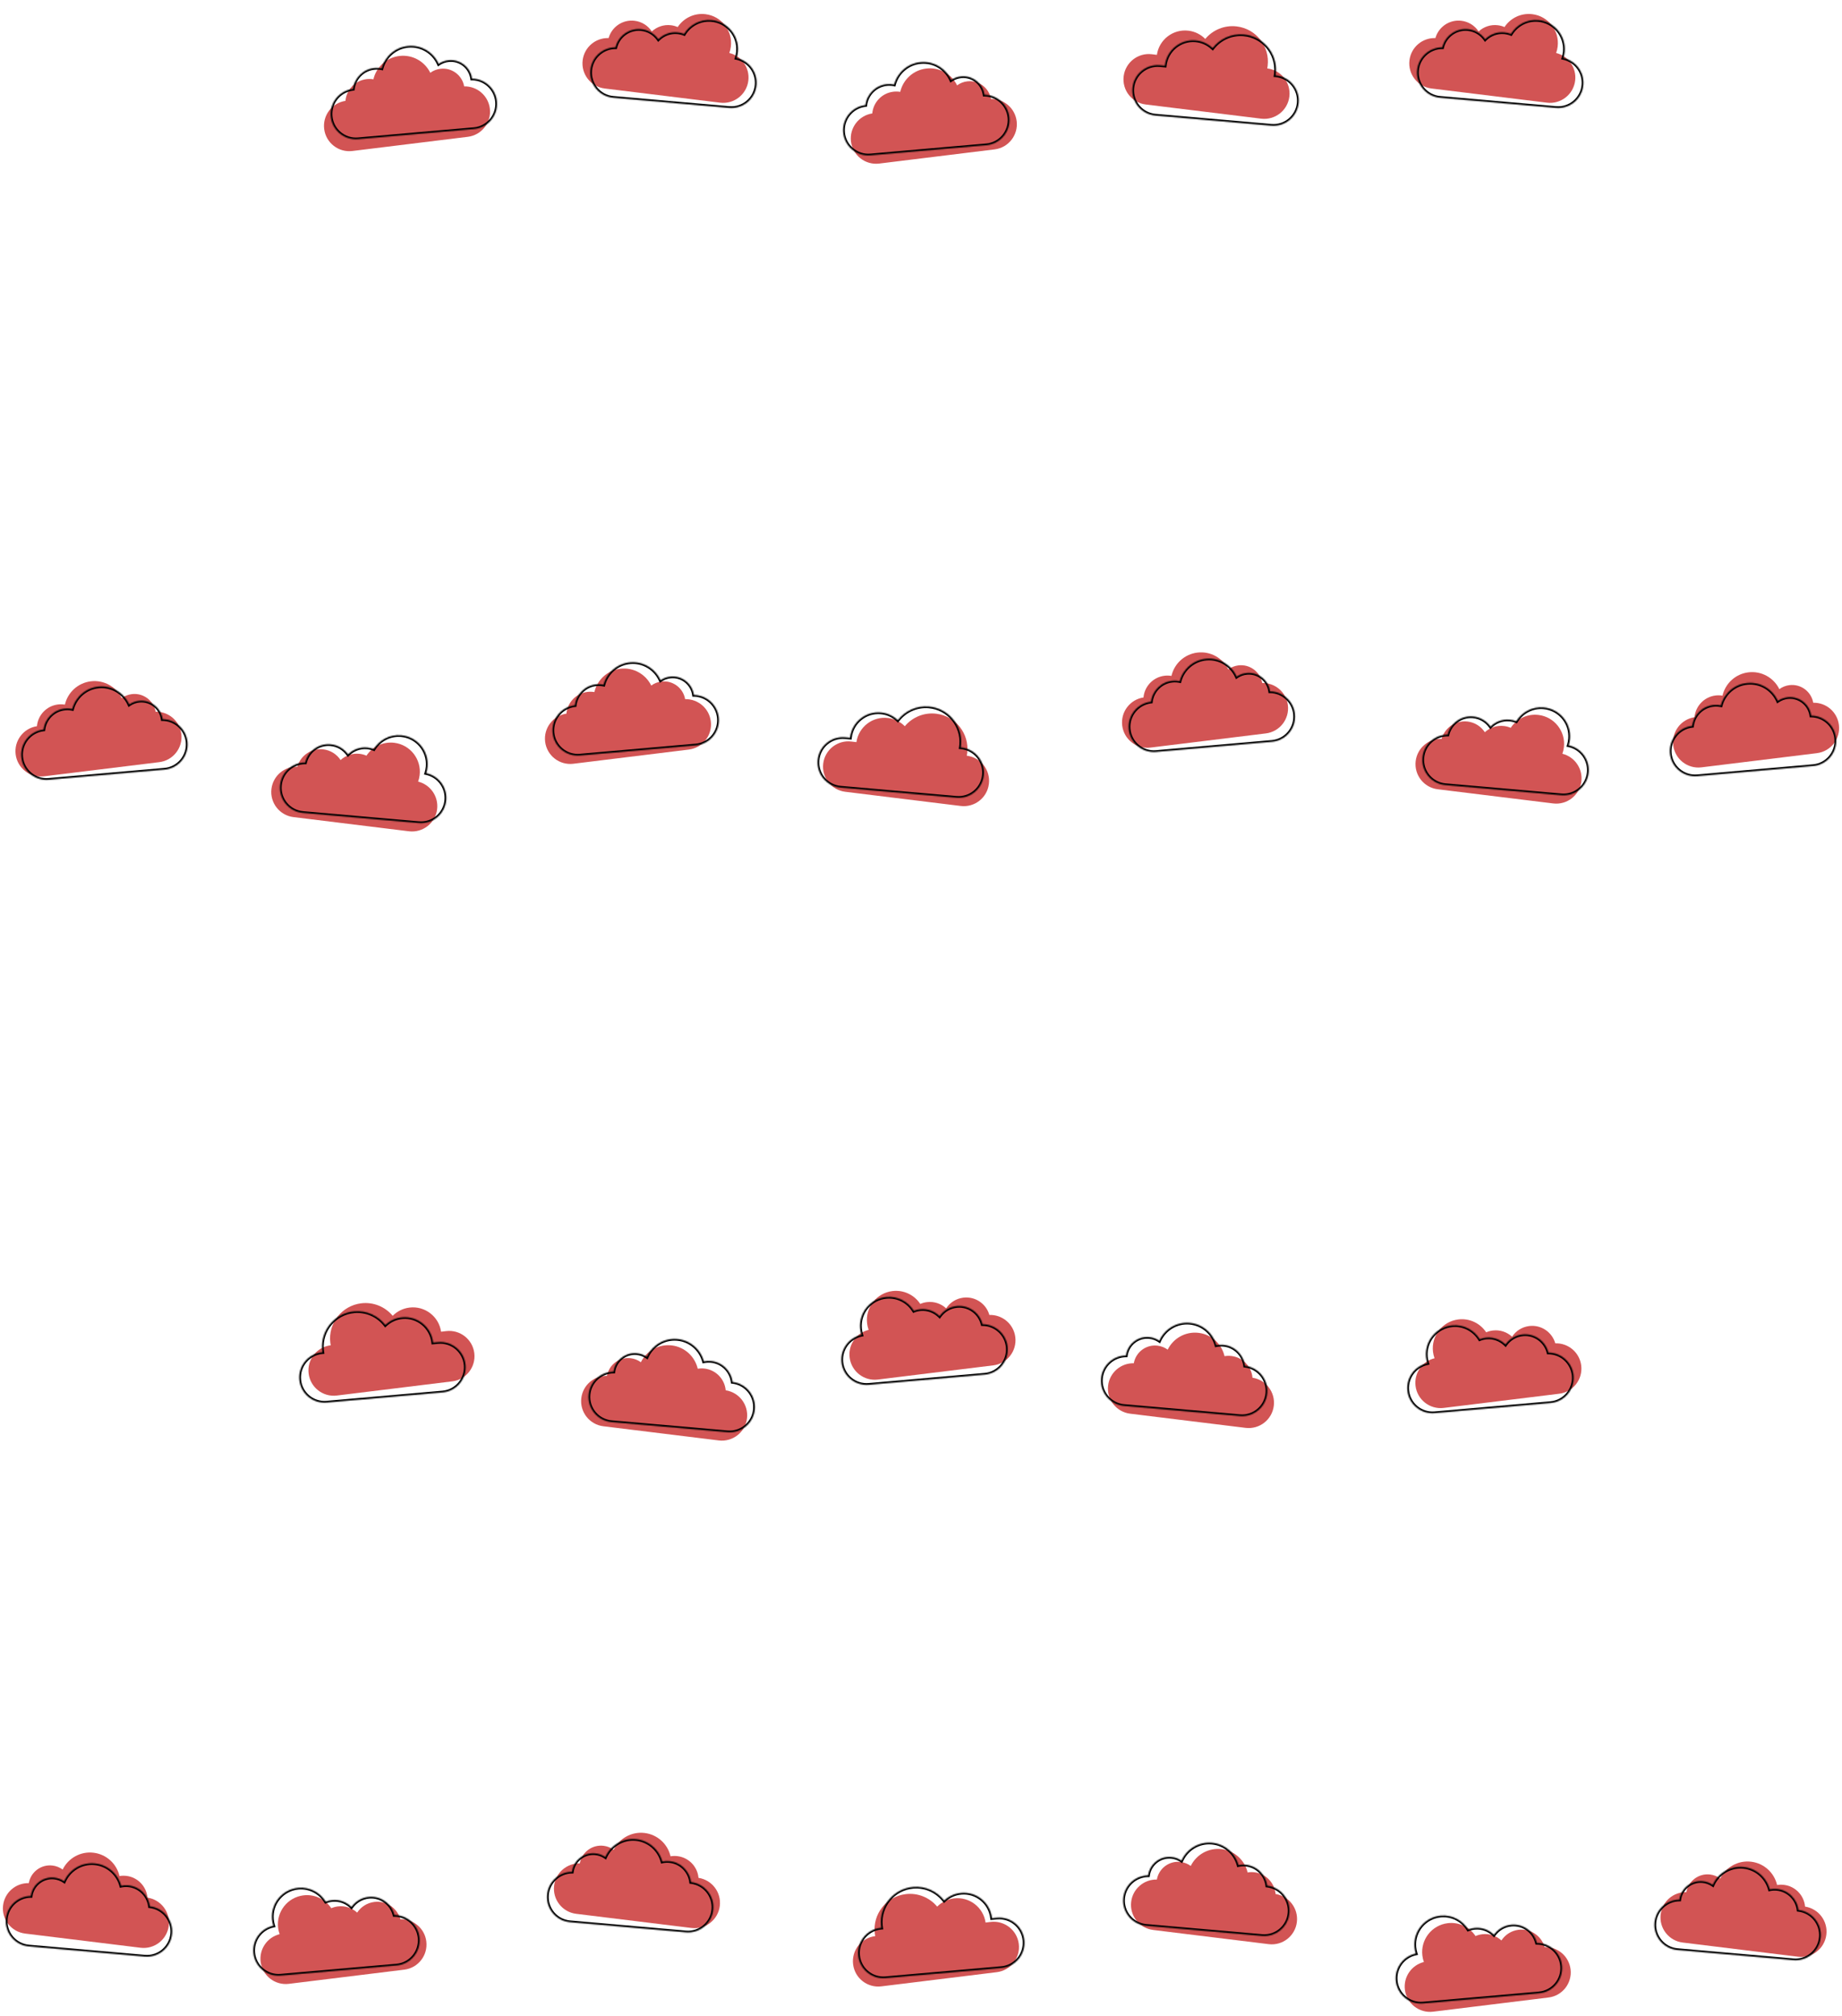 <svg width="1623" height="1776" viewBox="0 0 1623 1776" fill="none" xmlns="http://www.w3.org/2000/svg">
<path fill-rule="evenodd" clip-rule="evenodd" d="M764.023 1166.08C764.263 1168.03 764.718 1169.91 765.361 1171.69C754.571 1174.37 747.229 1184.74 748.617 1196.05C750.117 1208.27 761.241 1216.96 773.464 1215.46L875.186 1202.96C887.408 1201.46 896.1 1190.34 894.6 1178.11C893.182 1166.56 883.16 1158.16 871.74 1158.55C868.949 1148.66 859.297 1142.02 848.791 1143.31C842.363 1144.1 836.964 1147.69 833.668 1152.71C829.255 1148.64 823.147 1146.46 816.719 1147.25C814.648 1147.5 812.684 1148.05 810.863 1148.84C805.672 1140.97 796.323 1136.27 786.336 1137.5C772.288 1139.23 762.298 1152.02 764.023 1166.08Z" fill="#D25454"/>
<path fill-rule="evenodd" clip-rule="evenodd" d="M1253.26 1723.02C1253.5 1724.98 1253.95 1726.86 1254.6 1728.64C1243.81 1731.31 1236.46 1741.68 1237.85 1752.99C1239.35 1765.22 1250.48 1773.91 1262.7 1772.41L1364.42 1759.91C1376.64 1758.41 1385.34 1747.28 1383.84 1735.06C1382.42 1723.5 1372.4 1715.1 1360.98 1715.49C1358.19 1705.61 1348.53 1698.96 1338.03 1700.25C1331.6 1701.04 1326.2 1704.63 1322.9 1709.66C1318.49 1705.58 1312.38 1703.4 1305.96 1704.19C1303.88 1704.44 1301.92 1704.99 1300.1 1705.78C1294.91 1697.91 1285.56 1693.22 1275.57 1694.44C1261.52 1696.17 1251.53 1708.96 1253.26 1723.02Z" fill="#D25454"/>
<path fill-rule="evenodd" clip-rule="evenodd" d="M245.052 1698.49C245.292 1700.45 245.747 1702.33 246.39 1704.11C235.6 1706.78 228.259 1717.16 229.647 1728.47C231.147 1740.69 242.271 1749.38 254.493 1747.88L356.215 1735.38C368.438 1733.88 377.13 1722.75 375.63 1710.53C374.212 1698.98 364.19 1690.58 352.771 1690.96C349.98 1681.08 340.328 1674.43 329.822 1675.72C323.394 1676.51 317.995 1680.11 314.699 1685.13C310.286 1681.05 304.178 1678.87 297.75 1679.66C295.678 1679.92 293.714 1680.46 291.892 1681.25C286.701 1673.39 277.352 1668.69 267.365 1669.92C253.317 1671.64 243.327 1684.44 245.052 1698.49Z" fill="#D25454"/>
<path fill-rule="evenodd" clip-rule="evenodd" d="M1028.86 1189.13C1026.33 1187.27 1023.3 1186.02 1019.96 1185.61C1009.92 1184.37 1000.74 1191.25 999.003 1201.11C987.677 1200.84 977.775 1209.21 976.367 1220.69C974.867 1232.91 983.559 1244.03 995.781 1245.54L1097.5 1258.03C1109.73 1259.53 1120.85 1250.84 1122.35 1238.62C1123.82 1226.62 1115.47 1215.67 1103.59 1213.86C1102.73 1204.12 1095.17 1195.97 1085.08 1194.73C1082.99 1194.47 1080.93 1194.53 1078.95 1194.86C1076.49 1184.22 1067.62 1175.74 1056.15 1174.33C1044.52 1172.9 1033.73 1179.16 1028.86 1189.13Z" fill="#D25454"/>
<path fill-rule="evenodd" clip-rule="evenodd" d="M1515.72 1655.09C1513.19 1653.23 1510.16 1651.97 1506.83 1651.56C1496.78 1650.33 1487.6 1657.21 1485.87 1667.07C1474.54 1666.8 1464.64 1675.16 1463.23 1686.64C1461.73 1698.87 1470.42 1709.99 1482.65 1711.49L1584.37 1723.99C1596.59 1725.49 1607.71 1716.8 1609.21 1704.58C1610.69 1692.57 1602.33 1681.63 1590.45 1679.82C1589.59 1670.08 1582.03 1661.93 1571.94 1660.69C1569.85 1660.43 1567.79 1660.49 1565.82 1660.82C1563.36 1650.17 1554.48 1641.69 1543.01 1640.28C1531.39 1638.86 1520.59 1645.12 1515.72 1655.09Z" fill="#D25454"/>
<path fill-rule="evenodd" clip-rule="evenodd" d="M540.728 1629.77C538.198 1627.91 535.171 1626.66 531.834 1626.25C521.785 1625.01 512.61 1631.89 510.873 1641.75C499.547 1641.48 489.646 1649.85 488.237 1661.33C486.737 1673.55 495.429 1684.67 507.652 1686.18L609.373 1698.67C621.596 1700.17 632.72 1691.48 634.22 1679.26C635.693 1667.26 627.335 1656.31 615.458 1654.5C614.594 1644.76 607.038 1636.61 596.948 1635.37C594.857 1635.11 592.799 1635.17 590.823 1635.51C588.366 1624.86 579.488 1616.38 568.018 1614.97C556.394 1613.54 545.597 1619.8 540.728 1629.77Z" fill="#D25454"/>
<path fill-rule="evenodd" clip-rule="evenodd" d="M564.687 1200.21C562.157 1198.35 559.129 1197.09 555.792 1196.68C545.743 1195.45 536.568 1202.33 534.831 1212.19C523.506 1211.92 513.606 1220.28 512.197 1231.76C510.697 1243.99 519.39 1255.11 531.612 1256.61L633.334 1269.11C645.556 1270.61 656.68 1261.92 658.18 1249.7C659.653 1237.69 651.295 1226.75 639.417 1224.94C638.554 1215.2 630.998 1207.05 620.907 1205.81C618.816 1205.55 616.759 1205.61 614.782 1205.94C612.325 1195.29 603.448 1186.81 591.978 1185.4C580.353 1183.98 569.556 1190.24 564.687 1200.21Z" fill="#D25454"/>
<path fill-rule="evenodd" clip-rule="evenodd" d="M1049.18 1644.01C1046.65 1642.15 1043.62 1640.9 1040.28 1640.49C1030.24 1639.25 1021.06 1646.13 1019.32 1655.99C1008 1655.72 998.098 1664.09 996.689 1675.57C995.189 1687.79 1003.88 1698.92 1016.1 1700.42L1117.83 1712.91C1130.05 1714.42 1141.17 1705.72 1142.67 1693.5C1144.15 1681.5 1135.79 1670.55 1123.91 1668.74C1123.05 1659 1115.49 1650.85 1105.4 1649.61C1103.31 1649.35 1101.25 1649.41 1099.27 1649.75C1096.82 1639.1 1087.94 1630.62 1076.47 1629.21C1064.85 1627.78 1054.05 1634.04 1049.18 1644.01Z" fill="#D25454"/>
<path fill-rule="evenodd" clip-rule="evenodd" d="M55.206 1647.18C52.676 1645.32 49.649 1644.06 46.312 1643.65C36.263 1642.42 27.087 1649.3 25.351 1659.16C14.025 1658.89 4.125 1667.25 2.716 1678.73C1.216 1690.95 9.908 1702.08 22.131 1703.58L123.852 1716.08C136.075 1717.58 147.199 1708.89 148.699 1696.67C150.172 1684.66 141.814 1673.72 129.936 1671.91C129.073 1662.17 121.517 1654.01 111.426 1652.77C109.335 1652.52 107.277 1652.57 105.301 1652.91C102.844 1642.26 93.966 1633.78 82.496 1632.37C70.872 1630.94 60.075 1637.21 55.206 1647.18Z" fill="#D25454"/>
<path fill-rule="evenodd" clip-rule="evenodd" d="M291.408 1185.28C291.267 1184.56 291.15 1183.82 291.058 1183.08C288.959 1165.97 301.12 1150.39 318.222 1148.29C329.15 1146.95 339.45 1151.43 346.011 1159.31C349.84 1155.43 354.955 1152.76 360.783 1152.05C374.341 1150.38 386.697 1159.88 388.648 1173.33L393.064 1172.79C405.287 1171.29 416.411 1179.98 417.911 1192.2C419.41 1204.43 410.718 1215.55 398.496 1217.05L296.774 1229.55C284.552 1231.05 273.427 1222.36 271.928 1210.14C270.428 1197.92 279.12 1186.79 291.342 1185.29L291.408 1185.28Z" fill="#D25454"/>
<path fill-rule="evenodd" clip-rule="evenodd" d="M771.158 1705.83C771.017 1705.1 770.9 1704.37 770.809 1703.63C768.709 1686.51 780.871 1670.94 797.973 1668.84C808.9 1667.5 819.2 1671.98 825.762 1679.85C829.59 1675.98 834.705 1673.31 840.533 1672.6C854.091 1670.93 866.447 1680.43 868.398 1693.88L872.815 1693.34C885.037 1691.84 896.161 1700.53 897.661 1712.75C899.161 1724.98 890.469 1736.1 878.246 1737.6L776.525 1750.1C764.302 1751.6 753.178 1742.91 751.678 1730.69C750.178 1718.46 758.871 1707.34 771.093 1705.84L771.158 1705.83Z" fill="#D25454"/>
<path fill-rule="evenodd" clip-rule="evenodd" d="M643.961 41.075C643.721 43.033 643.266 44.912 642.623 46.692C653.414 49.365 660.755 59.737 659.367 71.049C657.867 83.271 646.743 91.963 634.521 90.461L532.799 77.964C520.577 76.463 511.884 65.337 513.384 53.114C514.802 41.558 524.825 33.158 536.244 33.547C539.035 23.661 548.687 17.015 559.194 18.306C565.621 19.096 571.02 22.69 574.317 27.713C578.729 23.637 584.837 21.456 591.265 22.246C593.336 22.5 595.3 23.046 597.122 23.837C602.313 15.969 611.662 11.273 621.648 12.5C635.696 14.226 645.686 27.019 643.961 41.075Z" fill="#D25454"/>
<path fill-rule="evenodd" clip-rule="evenodd" d="M1372.46 41.075C1372.22 43.033 1371.77 44.912 1371.12 46.692C1381.91 49.365 1389.26 59.737 1387.87 71.049C1386.37 83.271 1375.24 91.963 1363.02 90.461L1261.3 77.964C1249.08 76.463 1240.39 65.337 1241.89 53.114C1243.3 41.558 1253.33 33.158 1264.75 33.547C1267.54 23.661 1277.19 17.015 1287.69 18.306C1294.12 19.096 1299.52 22.69 1302.82 27.713C1307.23 23.637 1313.34 21.456 1319.77 22.246C1321.84 22.5 1323.8 23.046 1325.62 23.837C1330.81 15.969 1340.16 11.273 1350.15 12.5C1364.2 14.226 1374.19 27.019 1372.46 41.075Z" fill="#D25454"/>
<path fill-rule="evenodd" clip-rule="evenodd" d="M369.742 683.02C369.502 684.978 369.047 686.857 368.404 688.636C379.194 691.31 386.535 701.682 385.147 712.993C383.647 725.216 372.523 733.907 360.301 732.406L258.579 719.909C246.356 718.407 237.664 707.282 239.164 695.059C240.582 683.503 250.604 675.103 262.023 675.491C264.814 665.605 274.466 658.959 284.973 660.25C291.4 661.04 296.8 664.634 300.096 669.658C304.508 665.582 310.616 663.401 317.044 664.191C319.116 664.445 321.081 664.991 322.903 665.782C328.093 657.914 337.442 653.218 347.429 654.445C361.477 656.17 371.467 668.964 369.742 683.02Z" fill="#D25454"/>
<path fill-rule="evenodd" clip-rule="evenodd" d="M1377.95 658.493C1377.71 660.451 1377.25 662.33 1376.61 664.11C1387.4 666.783 1394.74 677.155 1393.35 688.467C1391.85 700.689 1380.73 709.38 1368.51 707.879L1266.78 695.382C1254.56 693.88 1245.87 682.755 1247.37 670.532C1248.79 658.976 1258.81 650.576 1270.23 650.964C1273.02 641.078 1282.67 634.433 1293.18 635.724C1299.61 636.513 1305.01 640.108 1308.3 645.131C1312.71 641.055 1318.82 638.874 1325.25 639.663C1327.32 639.918 1329.29 640.464 1331.11 641.255C1336.3 633.387 1345.65 628.691 1355.63 629.918C1369.68 631.644 1379.67 644.437 1377.95 658.493Z" fill="#D25454"/>
<path fill-rule="evenodd" clip-rule="evenodd" d="M379.128 64.129C381.657 62.27 384.684 61.016 388.02 60.606C398.069 59.371 407.244 66.251 408.981 76.112C420.308 75.84 430.209 84.205 431.618 95.687C433.118 107.909 424.426 119.035 412.203 120.536L310.481 133.033C298.259 134.535 287.135 125.844 285.635 113.621C284.162 101.618 292.519 90.672 304.396 88.861C305.259 79.121 312.815 70.968 322.906 69.728C324.998 69.472 327.056 69.529 329.033 69.864C331.49 59.215 340.367 50.736 351.837 49.327C363.462 47.898 374.258 54.161 379.128 64.129Z" fill="#D25454"/>
<path fill-rule="evenodd" clip-rule="evenodd" d="M107.279 615.088C109.809 613.228 112.837 611.973 116.174 611.563C126.223 610.328 135.398 617.208 137.135 627.069C148.46 626.799 158.36 635.163 159.769 646.644C161.269 658.866 152.576 669.992 140.354 671.493L38.632 683.99C26.41 685.492 15.286 676.801 13.786 664.578C12.313 652.574 20.67 641.629 32.547 639.818C33.41 630.078 40.967 621.925 51.058 620.686C53.149 620.429 55.207 620.486 57.184 620.821C59.641 610.172 68.518 601.693 79.988 600.283C91.613 598.855 102.41 605.119 107.279 615.088Z" fill="#D25454"/>
<path fill-rule="evenodd" clip-rule="evenodd" d="M1082.27 589.771C1084.8 587.911 1087.83 586.656 1091.17 586.246C1101.21 585.012 1110.39 591.891 1112.13 601.752C1123.45 601.48 1133.35 609.845 1134.76 621.326C1136.26 633.549 1127.57 644.675 1115.35 646.176L1013.63 658.673C1001.4 660.174 990.28 651.483 988.78 639.261C987.307 627.257 995.665 616.311 1007.54 614.501C1008.41 604.762 1015.96 596.61 1026.05 595.37C1028.14 595.113 1030.2 595.171 1032.18 595.506C1034.63 584.856 1043.51 576.376 1054.98 574.967C1066.61 573.539 1077.4 579.802 1082.27 589.771Z" fill="#D25454"/>
<path fill-rule="evenodd" clip-rule="evenodd" d="M843.298 75.209C845.827 73.349 848.855 72.094 852.192 71.684C862.241 70.449 871.416 77.329 873.153 87.19C884.479 86.919 894.378 95.284 895.787 106.764C897.287 118.987 888.595 130.112 876.372 131.614L774.651 144.11C762.428 145.612 751.304 136.921 749.804 124.698C748.331 112.694 756.689 101.748 768.567 99.938C769.43 90.198 776.986 82.046 787.077 80.806C789.168 80.549 791.226 80.607 793.202 80.942C795.659 70.293 804.537 61.813 816.007 60.404C827.631 58.976 838.428 65.24 843.298 75.209Z" fill="#D25454"/>
<path fill-rule="evenodd" clip-rule="evenodd" d="M573.821 604.011C576.351 602.152 579.378 600.897 582.715 600.487C592.764 599.252 601.939 606.132 603.676 615.993C615.002 615.722 624.902 624.087 626.311 635.567C627.811 647.79 619.118 658.915 606.896 660.417L505.174 672.914C492.952 674.415 481.828 665.724 480.328 653.502C478.855 641.498 487.212 630.552 499.09 628.742C499.953 619.002 507.509 610.849 517.6 609.609C519.691 609.352 521.749 609.41 523.726 609.745C526.183 599.096 535.06 590.616 546.53 589.207C558.155 587.779 568.952 594.043 573.821 604.011Z" fill="#D25454"/>
<path fill-rule="evenodd" clip-rule="evenodd" d="M1567.79 607.175C1570.32 605.316 1573.35 604.061 1576.69 603.651C1586.74 602.417 1595.91 609.296 1597.65 619.157C1608.97 618.886 1618.88 627.251 1620.28 638.732C1621.78 650.954 1613.09 662.08 1600.87 663.581L1499.15 676.078C1486.93 677.58 1475.8 668.889 1474.3 656.666C1472.83 644.662 1481.19 633.716 1493.06 631.906C1493.93 622.166 1501.48 614.014 1511.57 612.774C1513.67 612.517 1515.72 612.575 1517.7 612.909C1520.16 602.261 1529.03 593.781 1540.5 592.372C1552.13 590.944 1562.92 597.207 1567.79 607.175Z" fill="#D25454"/>
<path fill-rule="evenodd" clip-rule="evenodd" d="M1116.58 60.281C1116.72 59.556 1116.83 58.821 1116.93 58.077C1119.03 40.966 1106.86 25.391 1089.76 23.29C1078.83 21.947 1068.53 26.43 1061.97 34.306C1058.14 30.427 1053.03 27.763 1047.2 27.047C1033.64 25.382 1021.29 34.876 1019.34 48.334L1014.92 47.792C1002.7 46.29 991.573 54.981 990.074 67.204C988.574 79.427 997.266 90.552 1009.49 92.054L1111.21 104.55C1123.43 106.052 1134.56 97.361 1136.06 85.138C1137.56 72.916 1128.86 61.79 1116.64 60.289L1116.58 60.281Z" fill="#D25454"/>
<path fill-rule="evenodd" clip-rule="evenodd" d="M851.842 665.83C851.983 665.105 852.1 664.37 852.191 663.626C854.291 646.514 842.129 630.939 825.027 628.838C814.1 627.496 803.8 631.979 797.238 639.855C793.41 635.976 788.295 633.312 782.467 632.596C768.909 630.931 756.553 640.425 754.602 653.884L750.185 653.341C737.963 651.839 726.839 660.53 725.339 672.753C723.839 684.975 732.531 696.101 744.754 697.603L846.475 710.099C858.698 711.601 869.822 702.91 871.322 690.687C872.822 678.465 864.129 667.339 851.907 665.838L851.842 665.83Z" fill="#D25454"/>
<mask id="path-24-inside-1_13_1380" fill="white">
<path fill-rule="evenodd" clip-rule="evenodd" d="M757.806 1170.44C757.978 1172.41 758.367 1174.3 758.948 1176.1C748.07 1178.4 740.372 1188.51 741.364 1199.86C742.437 1212.13 753.251 1221.2 765.519 1220.13L867.614 1211.19C879.881 1210.12 888.957 1199.3 887.884 1187.04C886.87 1175.44 877.147 1166.69 865.722 1166.68C863.277 1156.71 853.863 1149.73 843.318 1150.65C836.866 1151.21 831.345 1154.62 827.876 1159.52C823.608 1155.3 817.579 1152.9 811.128 1153.47C809.049 1153.65 807.067 1154.13 805.218 1154.85C800.305 1146.81 791.126 1141.79 781.102 1142.67C767.003 1143.9 756.572 1156.34 757.806 1170.44Z"/>
</mask>
<path d="M758.948 1176.1L760.454 1175.62L760.992 1177.29L759.274 1177.65L758.948 1176.1ZM765.519 1220.13L765.657 1221.71L765.519 1220.13ZM867.614 1211.19L867.476 1209.62L867.614 1211.19ZM865.722 1166.68L865.72 1168.26L864.48 1168.26L864.185 1167.06L865.722 1166.68ZM827.876 1159.52L829.168 1160.44L828.089 1161.96L826.762 1160.65L827.876 1159.52ZM805.218 1154.85L805.797 1156.33L804.561 1156.81L803.868 1155.68L805.218 1154.85ZM781.103 1142.67L780.965 1141.09L781.103 1142.67ZM757.442 1176.59C756.825 1174.68 756.412 1172.67 756.23 1170.58L759.383 1170.31C759.544 1172.15 759.909 1173.93 760.454 1175.62L757.442 1176.59ZM739.788 1200C738.725 1187.84 746.97 1177.01 758.621 1174.56L759.274 1177.65C749.171 1179.78 742.019 1189.18 742.941 1199.72L739.788 1200ZM765.657 1221.71C752.519 1222.86 740.937 1213.14 739.788 1200L742.941 1199.72C743.937 1211.12 753.984 1219.55 765.381 1218.55L765.657 1221.71ZM867.752 1212.77L765.657 1221.71L765.381 1218.55L867.476 1209.62L867.752 1212.77ZM889.46 1186.9C890.609 1200.04 880.89 1211.62 867.752 1212.77L867.476 1209.62C878.873 1208.62 887.304 1198.57 886.308 1187.17L889.46 1186.9ZM865.723 1165.1C877.961 1165.11 888.374 1174.48 889.46 1186.9L886.308 1187.17C885.365 1176.4 876.333 1168.28 865.72 1168.26L865.723 1165.1ZM843.18 1149.07C854.515 1148.08 864.632 1155.58 867.259 1166.31L864.185 1167.06C861.923 1157.83 853.211 1151.37 843.456 1152.23L843.18 1149.07ZM826.584 1158.61C830.31 1153.34 836.246 1149.68 843.18 1149.07L843.456 1152.23C837.487 1152.75 832.38 1155.9 829.168 1160.44L826.584 1158.61ZM826.762 1160.65C822.811 1156.73 817.234 1154.52 811.266 1155.04L810.99 1151.89C817.925 1151.28 824.405 1153.86 828.99 1158.4L826.762 1160.65ZM811.266 1155.04C809.34 1155.21 807.506 1155.65 805.797 1156.33L804.639 1153.38C806.627 1152.6 808.758 1152.09 810.99 1151.89L811.266 1155.04ZM780.965 1141.09C791.61 1140.16 801.355 1145.49 806.569 1154.03L803.868 1155.68C799.256 1148.13 790.642 1143.42 781.24 1144.24L780.965 1141.09ZM756.23 1170.58C754.92 1155.61 765.993 1142.4 780.965 1141.09L781.24 1144.24C768.012 1145.4 758.225 1157.07 759.383 1170.31L756.23 1170.58Z" fill="black" mask="url(#path-24-inside-1_13_1380)"/>
<mask id="path-26-inside-2_13_1380" fill="white">
<path fill-rule="evenodd" clip-rule="evenodd" d="M1246.25 1715.52C1246.43 1717.49 1246.81 1719.38 1247.39 1721.18C1236.52 1723.48 1228.82 1733.59 1229.81 1744.94C1230.88 1757.21 1241.7 1766.28 1253.96 1765.21L1356.06 1756.27C1368.33 1755.2 1377.4 1744.38 1376.33 1732.11C1375.32 1720.52 1365.59 1711.77 1354.17 1711.76C1351.72 1701.78 1342.31 1694.8 1331.77 1695.73C1325.31 1696.29 1319.79 1699.7 1316.32 1704.6C1312.05 1700.37 1306.03 1697.98 1299.57 1698.54C1297.5 1698.73 1295.51 1699.2 1293.67 1699.93C1288.75 1691.89 1279.57 1686.87 1269.55 1687.74C1255.45 1688.98 1245.02 1701.41 1246.25 1715.52Z"/>
</mask>
<path d="M1247.39 1721.18L1248.9 1720.7L1249.44 1722.37L1247.72 1722.73L1247.39 1721.18ZM1253.96 1765.21L1253.83 1763.63L1253.96 1765.21ZM1356.06 1756.27L1356.2 1757.85L1356.06 1756.27ZM1354.17 1711.76L1354.17 1713.34L1352.93 1713.34L1352.63 1712.14L1354.17 1711.76ZM1316.32 1704.6L1317.61 1705.51L1316.54 1707.04L1315.21 1705.73L1316.32 1704.6ZM1293.67 1699.93L1294.24 1701.4L1293.01 1701.89L1292.31 1700.75L1293.67 1699.93ZM1269.55 1687.74L1269.41 1686.17L1269.55 1687.74ZM1245.89 1721.67C1245.27 1719.75 1244.86 1717.74 1244.68 1715.66L1247.83 1715.38C1247.99 1717.23 1248.36 1719.01 1248.9 1720.7L1245.89 1721.67ZM1228.23 1745.08C1227.17 1732.92 1235.42 1722.09 1247.07 1719.63L1247.72 1722.73C1237.62 1724.86 1230.46 1734.26 1231.39 1744.8L1228.23 1745.08ZM1254.1 1766.78C1240.96 1767.93 1229.38 1758.22 1228.23 1745.08L1231.39 1744.8C1232.38 1756.2 1242.43 1764.63 1253.83 1763.63L1254.1 1766.78ZM1356.2 1757.85L1254.1 1766.78L1253.83 1763.63L1355.92 1754.69L1356.2 1757.85ZM1377.91 1731.98C1379.06 1745.11 1369.34 1756.7 1356.2 1757.85L1355.92 1754.69C1367.32 1753.7 1375.75 1743.65 1374.75 1732.25L1377.91 1731.98ZM1354.17 1710.18C1366.41 1710.19 1376.82 1719.55 1377.91 1731.98L1374.75 1732.25C1373.81 1721.48 1364.78 1713.35 1354.17 1713.34L1354.17 1710.18ZM1331.63 1694.15C1342.96 1693.16 1353.08 1700.66 1355.71 1711.38L1352.63 1712.14C1350.37 1702.91 1341.66 1696.45 1331.9 1697.3L1331.63 1694.15ZM1315.03 1703.69C1318.76 1698.42 1324.69 1694.76 1331.63 1694.15L1331.9 1697.3C1325.93 1697.83 1320.83 1700.97 1317.61 1705.51L1315.03 1703.69ZM1315.21 1705.73C1311.26 1701.81 1305.68 1699.6 1299.71 1700.12L1299.44 1696.97C1306.37 1696.36 1312.85 1698.94 1317.44 1703.48L1315.21 1705.73ZM1299.71 1700.12C1297.79 1700.29 1295.95 1700.73 1294.24 1701.4L1293.09 1698.46C1295.07 1697.68 1297.2 1697.16 1299.44 1696.97L1299.71 1700.12ZM1269.41 1686.17C1280.06 1685.24 1289.8 1690.57 1295.02 1699.1L1292.31 1700.75C1287.7 1693.2 1279.09 1688.5 1269.69 1689.32L1269.41 1686.17ZM1244.68 1715.66C1243.37 1700.68 1254.44 1687.48 1269.41 1686.17L1269.69 1689.32C1256.46 1690.48 1246.67 1702.15 1247.83 1715.38L1244.68 1715.66Z" fill="black" mask="url(#path-26-inside-2_13_1380)"/>
<mask id="path-28-inside-3_13_1380" fill="white">
<path fill-rule="evenodd" clip-rule="evenodd" d="M239.629 1691C239.801 1692.96 240.19 1694.85 240.771 1696.66C229.894 1698.95 222.195 1709.06 223.188 1720.41C224.26 1732.68 235.075 1741.75 247.342 1740.68L349.438 1731.74C361.705 1730.67 370.78 1719.85 369.707 1707.59C368.693 1695.99 358.97 1687.24 347.544 1687.23C345.1 1677.26 335.686 1670.28 325.14 1671.2C318.689 1671.76 313.168 1675.17 309.698 1680.07C305.43 1675.85 299.402 1673.45 292.951 1674.02C290.872 1674.2 288.89 1674.68 287.042 1675.4C282.129 1667.36 272.949 1662.34 262.926 1663.22C248.826 1664.45 238.396 1676.89 239.629 1691Z"/>
</mask>
<path d="M240.771 1696.66L242.277 1696.17L242.816 1697.84L241.098 1698.2L240.771 1696.66ZM247.342 1740.68L247.204 1739.1L247.342 1740.68ZM349.438 1731.74L349.576 1733.32L349.438 1731.74ZM347.544 1687.23L347.543 1688.82L346.302 1688.81L346.007 1687.61L347.544 1687.23ZM309.699 1680.07L310.99 1680.99L309.912 1682.51L308.585 1681.2L309.699 1680.07ZM287.042 1675.4L287.621 1676.88L286.384 1677.36L285.692 1676.23L287.042 1675.4ZM262.926 1663.22L262.788 1661.64L262.926 1663.22ZM239.265 1697.14C238.648 1695.23 238.236 1693.22 238.053 1691.13L241.206 1690.86C241.367 1692.7 241.733 1694.48 242.277 1696.17L239.265 1697.14ZM221.612 1720.55C220.548 1708.39 228.794 1697.57 240.445 1695.11L241.098 1698.2C230.994 1700.34 223.842 1709.73 224.764 1720.28L221.612 1720.55ZM247.48 1742.26C234.342 1743.41 222.76 1733.69 221.612 1720.55L224.764 1720.28C225.761 1731.67 235.808 1740.1 247.204 1739.1L247.48 1742.26ZM349.576 1733.32L247.48 1742.26L247.204 1739.1L349.3 1730.17L349.576 1733.32ZM371.284 1707.45C372.433 1720.59 362.714 1732.17 349.576 1733.32L349.3 1730.17C360.697 1729.17 369.128 1719.12 368.131 1707.73L371.284 1707.45ZM347.546 1685.65C359.784 1685.66 370.198 1695.03 371.284 1707.45L368.131 1707.73C367.189 1696.95 358.156 1688.83 347.543 1688.82L347.546 1685.65ZM325.003 1669.62C336.338 1668.63 346.455 1676.13 349.081 1686.86L346.007 1687.61C343.746 1678.38 335.033 1671.92 325.278 1672.78L325.003 1669.62ZM308.407 1679.16C312.133 1673.89 318.068 1670.23 325.003 1669.62L325.278 1672.78C319.31 1673.3 314.203 1676.45 310.99 1680.99L308.407 1679.16ZM308.585 1681.2C304.633 1677.28 299.058 1675.07 293.089 1675.59L292.814 1672.44C299.748 1671.84 306.228 1674.41 310.812 1678.95L308.585 1681.2ZM293.089 1675.59C291.163 1675.76 289.329 1676.2 287.621 1676.88L286.463 1673.93C288.451 1673.15 290.582 1672.64 292.814 1672.44L293.089 1675.59ZM262.788 1661.64C273.433 1660.71 283.178 1666.04 288.392 1674.58L285.692 1676.23C281.079 1668.68 272.465 1663.97 263.064 1664.79L262.788 1661.64ZM238.053 1691.13C236.744 1676.16 247.817 1662.95 262.788 1661.64L263.064 1664.79C249.835 1665.95 240.049 1677.62 241.206 1690.86L238.053 1691.13Z" fill="black" mask="url(#path-28-inside-3_13_1380)"/>
<mask id="path-30-inside-4_13_1380" fill="white">
<path fill-rule="evenodd" clip-rule="evenodd" d="M1021.46 1181.2C1018.87 1179.43 1015.8 1178.28 1012.45 1177.99C1002.36 1177.11 993.434 1184.3 992.042 1194.22C980.712 1194.34 971.109 1203.05 970.101 1214.57C969.028 1226.84 978.103 1237.65 990.371 1238.73L1092.47 1247.67C1104.73 1248.74 1115.55 1239.67 1116.62 1227.4C1117.67 1215.35 1108.94 1204.7 1097.01 1203.31C1095.81 1193.6 1087.97 1185.72 1077.84 1184.83C1075.74 1184.65 1073.69 1184.78 1071.73 1185.18C1068.9 1174.63 1059.73 1166.46 1048.22 1165.45C1036.55 1164.43 1025.98 1171.07 1021.46 1181.2Z"/>
</mask>
<path d="M1021.46 1181.2L1022.91 1181.85L1022.13 1183.58L1020.57 1182.51L1021.46 1181.2ZM992.042 1194.22L993.609 1194.44L993.42 1195.79L992.059 1195.8L992.042 1194.22ZM990.371 1238.73L990.509 1237.15L990.371 1238.73ZM1092.47 1247.67L1092.33 1249.24L1092.47 1247.67ZM1097.01 1203.31L1096.82 1204.88L1095.59 1204.74L1095.44 1203.5L1097.01 1203.31ZM1071.73 1185.18L1072.04 1186.73L1070.58 1187.03L1070.2 1185.59L1071.73 1185.18ZM1048.22 1165.45L1048.08 1167.03L1048.22 1165.45ZM1020.57 1182.51C1018.19 1180.89 1015.38 1179.84 1012.31 1179.57L1012.59 1176.41C1016.21 1176.73 1019.54 1177.98 1022.35 1179.9L1020.57 1182.51ZM1012.31 1179.57C1003.07 1178.76 994.885 1185.35 993.609 1194.44L990.475 1194C991.983 1183.25 1001.66 1175.46 1012.59 1176.41L1012.31 1179.57ZM992.059 1195.8C981.536 1195.92 972.614 1204 971.678 1214.71L968.525 1214.43C969.604 1202.09 979.889 1192.77 992.024 1192.64L992.059 1195.8ZM971.678 1214.71C970.681 1226.11 979.112 1236.15 990.509 1237.15L990.233 1240.3C977.095 1239.15 967.376 1227.57 968.525 1214.43L971.678 1214.71ZM990.509 1237.15L1092.6 1246.09L1092.33 1249.24L990.233 1240.3L990.509 1237.15ZM1092.6 1246.09C1104 1247.09 1114.05 1238.66 1115.04 1227.26L1118.2 1227.54C1117.05 1240.67 1105.47 1250.39 1092.33 1249.24L1092.6 1246.09ZM1115.04 1227.26C1116.02 1216.07 1107.91 1206.18 1096.82 1204.88L1097.19 1201.74C1109.97 1203.23 1119.33 1214.63 1118.2 1227.54L1115.04 1227.26ZM1095.44 1203.5C1094.33 1194.52 1087.07 1187.23 1077.7 1186.41L1077.98 1183.26C1088.87 1184.21 1097.29 1192.68 1098.58 1203.11L1095.44 1203.5ZM1077.7 1186.41C1075.76 1186.24 1073.86 1186.36 1072.04 1186.73L1071.41 1183.63C1073.52 1183.2 1075.73 1183.06 1077.98 1183.26L1077.7 1186.41ZM1070.2 1185.59C1067.54 1175.66 1058.91 1167.98 1048.08 1167.03L1048.36 1163.88C1060.55 1164.95 1070.26 1173.6 1073.25 1184.77L1070.2 1185.59ZM1048.08 1167.03C1037.11 1166.07 1027.16 1172.31 1022.91 1181.85L1020.02 1180.56C1024.8 1169.83 1036 1162.8 1048.36 1163.88L1048.08 1167.03Z" fill="black" mask="url(#path-30-inside-4_13_1380)"/>
<mask id="path-32-inside-5_13_1380" fill="white">
<path fill-rule="evenodd" clip-rule="evenodd" d="M1509.12 1660.61C1506.52 1658.84 1503.45 1657.69 1500.1 1657.4C1490.02 1656.52 1481.09 1663.71 1479.7 1673.63C1468.37 1673.75 1458.76 1682.46 1457.76 1693.98C1456.68 1706.25 1465.76 1717.06 1478.03 1718.14L1580.12 1727.07C1592.39 1728.15 1603.2 1719.07 1604.28 1706.81C1605.33 1694.76 1596.6 1684.11 1584.66 1682.72C1583.46 1673.01 1575.62 1665.13 1565.5 1664.24C1563.4 1664.06 1561.34 1664.19 1559.38 1664.59C1556.55 1654.03 1547.39 1645.87 1535.87 1644.86C1524.21 1643.84 1513.63 1650.48 1509.12 1660.61Z"/>
</mask>
<path d="M1509.12 1660.61L1510.56 1661.26L1509.79 1662.99L1508.22 1661.92L1509.12 1660.61ZM1500.1 1657.4L1500.24 1655.82L1500.24 1655.82L1500.1 1657.4ZM1479.7 1673.63L1481.26 1673.85L1481.07 1675.2L1479.71 1675.21L1479.7 1673.63ZM1457.76 1693.98L1459.33 1694.12L1459.33 1694.12L1457.76 1693.98ZM1478.03 1718.14L1477.89 1719.71L1477.89 1719.71L1478.03 1718.14ZM1580.12 1727.07L1580.26 1725.5L1580.26 1725.5L1580.12 1727.07ZM1604.28 1706.81L1602.7 1706.67L1604.28 1706.81ZM1584.66 1682.72L1584.48 1684.29L1583.24 1684.14L1583.09 1682.91L1584.66 1682.72ZM1565.5 1664.24L1565.63 1662.67L1565.63 1662.67L1565.5 1664.24ZM1559.38 1664.59L1559.7 1666.14L1558.24 1666.44L1557.85 1665L1559.38 1664.59ZM1535.87 1644.86L1535.74 1646.44L1535.87 1644.86ZM1508.22 1661.92C1505.85 1660.3 1503.04 1659.24 1499.97 1658.98L1500.24 1655.82C1503.87 1656.14 1507.2 1657.39 1510.01 1659.3L1508.22 1661.92ZM1499.97 1658.98C1490.72 1658.17 1482.54 1664.76 1481.26 1673.85L1478.13 1673.41C1479.64 1662.66 1489.31 1654.87 1500.24 1655.82L1499.97 1658.98ZM1479.71 1675.21C1469.19 1675.33 1460.27 1683.41 1459.33 1694.12L1456.18 1693.84C1457.26 1681.5 1467.54 1672.18 1479.68 1672.05L1479.71 1675.21ZM1459.33 1694.12C1458.34 1705.52 1466.77 1715.56 1478.17 1716.56L1477.89 1719.71C1464.75 1718.56 1455.03 1706.98 1456.18 1693.84L1459.33 1694.12ZM1478.17 1716.56L1580.26 1725.5L1579.98 1728.65L1477.89 1719.71L1478.17 1716.56ZM1580.26 1725.5C1591.66 1726.5 1601.7 1718.07 1602.7 1706.67L1605.85 1706.94C1604.7 1720.08 1593.12 1729.8 1579.98 1728.65L1580.26 1725.5ZM1602.7 1706.67C1603.68 1695.48 1595.56 1685.58 1584.48 1684.29L1584.85 1681.15C1597.63 1682.64 1606.98 1694.04 1605.85 1706.94L1602.7 1706.67ZM1583.09 1682.91C1581.98 1673.93 1574.73 1666.64 1565.36 1665.82L1565.63 1662.67C1576.52 1663.62 1584.94 1672.09 1586.23 1682.52L1583.09 1682.91ZM1565.36 1665.82C1563.41 1665.65 1561.51 1665.77 1559.7 1666.14L1559.06 1663.04C1561.17 1662.61 1563.38 1662.47 1565.63 1662.67L1565.36 1665.82ZM1557.85 1665C1555.19 1655.07 1546.56 1647.39 1535.74 1646.44L1536.01 1643.29C1548.21 1644.35 1557.92 1653 1560.91 1664.18L1557.85 1665ZM1535.74 1646.44C1524.76 1645.48 1514.81 1651.72 1510.56 1661.26L1507.67 1659.97C1512.45 1649.24 1523.65 1642.2 1536.01 1643.29L1535.74 1646.44Z" fill="black" mask="url(#path-32-inside-5_13_1380)"/>
<mask id="path-34-inside-6_13_1380" fill="white">
<path fill-rule="evenodd" clip-rule="evenodd" d="M533.331 1636.08C530.738 1634.31 527.668 1633.17 524.319 1632.87C514.233 1631.99 505.303 1639.18 503.911 1649.1C492.583 1649.22 482.98 1657.93 481.972 1669.45C480.899 1681.72 489.974 1692.54 502.242 1693.61L604.337 1702.55C616.605 1703.62 627.419 1694.55 628.492 1682.28C629.545 1670.23 620.811 1659.58 608.877 1658.19C607.675 1648.49 599.839 1640.6 589.711 1639.72C587.612 1639.53 585.559 1639.66 583.596 1640.06C580.768 1629.51 571.601 1621.34 560.089 1620.34C548.421 1619.31 537.849 1625.95 533.331 1636.08Z"/>
</mask>
<path d="M533.331 1636.08L534.776 1636.73L534.004 1638.46L532.439 1637.39L533.331 1636.08ZM503.911 1649.1L505.478 1649.32L505.289 1650.67L503.929 1650.68L503.911 1649.1ZM502.242 1693.61L502.104 1695.19L502.242 1693.61ZM604.337 1702.55L604.475 1700.97L604.337 1702.55ZM608.877 1658.19L608.694 1659.76L607.46 1659.62L607.307 1658.38L608.877 1658.19ZM583.596 1640.06L583.914 1641.61L582.453 1641.92L582.067 1640.47L583.596 1640.06ZM560.089 1620.34L560.226 1618.76L560.089 1620.34ZM532.439 1637.39C530.064 1635.77 527.253 1634.72 524.181 1634.45L524.456 1631.3C528.083 1631.61 531.411 1632.86 534.223 1634.78L532.439 1637.39ZM524.181 1634.45C514.939 1633.64 506.754 1640.23 505.478 1649.32L502.344 1648.88C503.852 1638.14 513.527 1630.34 524.456 1631.3L524.181 1634.45ZM503.929 1650.68C493.406 1650.8 484.484 1658.89 483.548 1669.59L480.396 1669.32C481.475 1656.97 491.759 1647.65 503.894 1647.52L503.929 1650.68ZM483.548 1669.59C482.552 1680.99 490.983 1691.04 502.38 1692.03L502.104 1695.19C488.966 1694.04 479.247 1682.45 480.396 1669.32L483.548 1669.59ZM502.38 1692.03L604.475 1700.97L604.2 1704.12L502.104 1695.19L502.38 1692.03ZM604.475 1700.97C615.872 1701.97 625.919 1693.54 626.915 1682.14L630.068 1682.42C628.919 1695.56 617.337 1705.27 604.2 1704.12L604.475 1700.97ZM626.915 1682.14C627.894 1670.95 619.779 1661.06 608.694 1659.76L609.061 1656.62C621.842 1658.11 631.196 1669.51 630.068 1682.42L626.915 1682.14ZM607.307 1658.38C606.194 1649.41 598.941 1642.11 589.573 1641.29L589.849 1638.14C600.736 1639.09 609.155 1647.57 610.447 1658L607.307 1658.38ZM589.573 1641.29C587.629 1641.12 585.729 1641.24 583.914 1641.61L583.277 1638.51C585.388 1638.08 587.596 1637.94 589.849 1638.14L589.573 1641.29ZM582.067 1640.47C579.406 1630.54 570.779 1622.86 559.951 1621.91L560.226 1618.76C572.423 1619.83 582.13 1628.48 585.124 1639.66L582.067 1640.47ZM559.951 1621.91C548.977 1620.95 539.028 1627.19 534.776 1636.73L531.885 1635.44C536.67 1624.71 547.865 1617.68 560.226 1618.76L559.951 1621.91Z" fill="black" mask="url(#path-34-inside-6_13_1380)"/>
<mask id="path-36-inside-7_13_1380" fill="white">
<path fill-rule="evenodd" clip-rule="evenodd" d="M569.942 1195.44C567.349 1193.67 564.28 1192.52 560.93 1192.23C550.844 1191.35 541.914 1198.54 540.523 1208.46C529.195 1208.59 519.592 1217.29 518.584 1228.81C517.512 1241.08 526.587 1251.9 538.854 1252.97L640.95 1261.91C653.217 1262.98 664.031 1253.91 665.104 1241.64C666.158 1229.59 657.423 1218.94 645.489 1217.55C644.286 1207.85 636.45 1199.96 626.322 1199.07C624.224 1198.89 622.17 1199.02 620.207 1199.42C617.38 1188.87 608.212 1180.7 596.7 1179.69C585.032 1178.67 574.46 1185.31 569.942 1195.44Z"/>
</mask>
<path d="M569.942 1195.44L571.387 1196.09L570.616 1197.82L569.05 1196.75L569.942 1195.44ZM540.523 1208.46L542.09 1208.68L541.901 1210.03L540.541 1210.04L540.523 1208.46ZM645.489 1217.55L645.305 1219.12L644.071 1218.98L643.918 1217.74L645.489 1217.55ZM620.207 1199.42L620.526 1200.97L619.065 1201.27L618.679 1199.83L620.207 1199.42ZM596.7 1179.69L596.838 1178.12L596.7 1179.69ZM569.05 1196.75C566.675 1195.13 563.865 1194.08 560.792 1193.81L561.068 1190.65C564.695 1190.97 568.023 1192.22 570.834 1194.14L569.05 1196.75ZM560.792 1193.81C551.55 1193 543.365 1199.59 542.09 1208.68L538.956 1208.24C540.464 1197.5 550.139 1189.7 561.068 1190.65L560.792 1193.81ZM540.541 1210.04C530.018 1210.16 521.097 1218.25 520.161 1228.95L517.008 1228.68C518.087 1216.33 528.371 1207.01 540.506 1206.88L540.541 1210.04ZM520.161 1228.95C519.164 1240.35 527.595 1250.4 538.992 1251.39L538.717 1254.55C525.579 1253.4 515.859 1241.81 517.008 1228.68L520.161 1228.95ZM538.992 1251.39L641.088 1260.33L640.812 1263.48L538.717 1254.55L538.992 1251.39ZM641.088 1260.33C652.485 1261.33 662.531 1252.9 663.528 1241.5L666.681 1241.78C665.532 1254.92 653.95 1264.63 640.812 1263.48L641.088 1260.33ZM663.528 1241.5C664.507 1230.31 656.392 1220.42 645.305 1219.12L645.672 1215.98C658.454 1217.47 667.809 1228.87 666.681 1241.78L663.528 1241.5ZM643.918 1217.74C642.806 1208.76 635.553 1201.47 626.185 1200.65L626.46 1197.5C637.348 1198.45 645.767 1206.93 647.059 1217.35L643.918 1217.74ZM626.185 1200.65C624.24 1200.48 622.341 1200.6 620.526 1200.97L619.889 1197.87C622 1197.44 624.207 1197.3 626.46 1197.5L626.185 1200.65ZM618.679 1199.83C616.018 1189.9 607.39 1182.22 596.562 1181.27L596.838 1178.12C609.034 1179.19 618.742 1187.84 621.736 1199.01L618.679 1199.83ZM596.562 1181.27C585.588 1180.31 575.64 1186.55 571.387 1196.09L568.497 1194.8C573.282 1184.07 584.477 1177.04 596.838 1178.12L596.562 1181.27Z" fill="black" mask="url(#path-36-inside-7_13_1380)"/>
<mask id="path-38-inside-8_13_1380" fill="white">
<path fill-rule="evenodd" clip-rule="evenodd" d="M1040.99 1639.25C1038.4 1637.48 1035.33 1636.33 1031.98 1636.04C1021.89 1635.15 1012.96 1642.35 1011.57 1652.26C1000.24 1652.39 990.641 1661.09 989.633 1672.62C988.56 1684.88 997.636 1695.7 1009.9 1696.77L1112 1705.71C1124.27 1706.78 1135.08 1697.71 1136.15 1685.44C1137.21 1673.39 1128.47 1662.75 1116.54 1661.35C1115.33 1651.65 1107.5 1643.77 1097.37 1642.88C1095.27 1642.7 1093.22 1642.82 1091.26 1643.23C1088.43 1632.67 1079.26 1624.51 1067.75 1623.5C1056.08 1622.48 1045.51 1629.12 1040.99 1639.25Z"/>
</mask>
<path d="M1040.99 1639.25L1042.44 1639.89L1041.66 1641.62L1040.1 1640.56L1040.99 1639.25ZM1011.57 1652.26L1013.14 1652.48L1012.95 1653.83L1011.59 1653.85L1011.57 1652.26ZM1116.54 1661.35L1116.35 1662.92L1115.12 1662.78L1114.97 1661.55L1116.54 1661.35ZM1091.26 1643.23L1091.57 1644.78L1090.11 1645.08L1089.73 1643.64L1091.26 1643.23ZM1067.75 1623.5L1067.89 1621.92L1067.75 1623.5ZM1040.1 1640.56C1037.72 1638.93 1034.91 1637.88 1031.84 1637.61L1032.12 1634.46C1035.74 1634.78 1039.07 1636.02 1041.88 1637.94L1040.1 1640.56ZM1031.84 1637.61C1022.6 1636.8 1014.41 1643.4 1013.14 1652.48L1010 1652.04C1011.51 1641.3 1021.19 1633.5 1032.12 1634.46L1031.84 1637.61ZM1011.59 1653.85C1001.07 1653.96 992.145 1662.05 991.209 1672.76L988.057 1672.48C989.136 1660.14 999.42 1650.82 1011.55 1650.68L1011.59 1653.85ZM991.209 1672.76C990.213 1684.15 998.644 1694.2 1010.04 1695.2L1009.77 1698.35C996.627 1697.2 986.908 1685.62 988.057 1672.48L991.209 1672.76ZM1010.04 1695.2L1112.14 1704.13L1111.86 1707.29L1009.77 1698.35L1010.04 1695.2ZM1112.14 1704.13C1123.53 1705.13 1133.58 1696.7 1134.58 1685.31L1137.73 1685.58C1136.58 1698.72 1125 1708.44 1111.86 1707.29L1112.14 1704.13ZM1134.58 1685.31C1135.56 1674.11 1127.44 1664.22 1116.35 1662.92L1116.72 1659.78C1129.5 1661.27 1138.86 1672.68 1137.73 1685.58L1134.58 1685.31ZM1114.97 1661.55C1113.85 1652.57 1106.6 1645.28 1097.23 1644.46L1097.51 1641.3C1108.4 1642.26 1116.82 1650.73 1118.11 1661.16L1114.97 1661.55ZM1097.23 1644.46C1095.29 1644.29 1093.39 1644.41 1091.57 1644.78L1090.94 1641.68C1093.05 1641.24 1095.26 1641.11 1097.51 1641.3L1097.23 1644.46ZM1089.73 1643.64C1087.07 1633.7 1078.44 1626.02 1067.61 1625.08L1067.89 1621.92C1080.08 1622.99 1089.79 1631.64 1092.78 1642.82L1089.73 1643.64ZM1067.61 1625.08C1056.64 1624.12 1046.69 1630.36 1042.44 1639.89L1039.55 1638.6C1044.33 1627.87 1055.53 1620.84 1067.89 1621.92L1067.61 1625.08Z" fill="black" mask="url(#path-38-inside-8_13_1380)"/>
<mask id="path-40-inside-9_13_1380" fill="white">
<path fill-rule="evenodd" clip-rule="evenodd" d="M56.51 1657.45C53.917 1655.68 50.848 1654.53 47.499 1654.23C37.413 1653.35 28.483 1660.55 27.092 1670.46C15.763 1670.59 6.16 1679.29 5.152 1690.81C4.08 1703.08 13.155 1713.9 25.422 1714.97L127.517 1723.91C139.785 1724.98 150.599 1715.91 151.672 1703.64C152.725 1691.59 143.991 1680.95 132.057 1679.55C130.855 1669.85 123.019 1661.96 112.891 1661.08C110.792 1660.89 108.738 1661.02 106.775 1661.43C103.948 1650.87 94.78 1642.71 83.268 1641.7C71.6 1640.68 61.029 1647.31 56.51 1657.45Z"/>
</mask>
<path d="M56.51 1657.45L57.955 1658.09L57.183 1659.82L55.618 1658.75L56.51 1657.45ZM27.092 1670.46L28.659 1670.68L28.47 1672.03L27.109 1672.04L27.092 1670.46ZM132.057 1679.55L131.874 1681.12L130.64 1680.98L130.487 1679.75L132.057 1679.55ZM106.775 1661.43L107.094 1662.98L105.632 1663.28L105.246 1661.84L106.775 1661.43ZM83.268 1641.7L83.406 1640.12L83.268 1641.7ZM55.618 1658.75C53.243 1657.13 50.433 1656.08 47.361 1655.81L47.637 1652.66C51.263 1652.97 54.591 1654.22 57.402 1656.14L55.618 1658.75ZM47.361 1655.81C38.119 1655 29.934 1661.59 28.659 1670.68L25.525 1670.24C27.033 1659.5 36.707 1651.7 47.637 1652.66L47.361 1655.81ZM27.109 1672.04C16.586 1672.16 7.665 1680.25 6.729 1690.95L3.576 1690.68C4.655 1678.33 14.94 1669.01 27.074 1668.88L27.109 1672.04ZM6.729 1690.95C5.732 1702.35 14.163 1712.4 25.56 1713.4L25.284 1716.55C12.146 1715.4 2.427 1703.81 3.576 1690.68L6.729 1690.95ZM25.56 1713.4L127.655 1722.33L127.38 1725.49L25.284 1716.55L25.56 1713.4ZM127.655 1722.33C139.052 1723.33 149.099 1714.9 150.095 1703.5L153.248 1703.78C152.099 1716.92 140.518 1726.64 127.38 1725.49L127.655 1722.33ZM150.095 1703.5C151.074 1692.31 142.96 1682.42 131.874 1681.12L132.241 1677.98C145.022 1679.47 154.376 1690.88 153.248 1703.78L150.095 1703.5ZM130.487 1679.75C129.374 1670.77 122.122 1663.47 112.753 1662.65L113.029 1659.5C123.916 1660.45 132.335 1668.93 133.628 1679.36L130.487 1679.75ZM112.753 1662.65C110.809 1662.48 108.908 1662.6 107.094 1662.98L106.456 1659.88C108.568 1659.44 110.776 1659.3 113.029 1659.5L112.753 1662.65ZM105.246 1661.84C102.586 1651.9 93.958 1644.22 83.13 1643.27L83.406 1640.12C95.602 1641.19 105.31 1649.84 108.303 1661.02L105.246 1661.84ZM83.13 1643.27C72.156 1642.31 62.208 1648.55 57.955 1658.09L55.065 1656.8C59.85 1646.07 71.045 1639.04 83.406 1640.12L83.13 1643.27Z" fill="black" mask="url(#path-40-inside-9_13_1380)"/>
<mask id="path-42-inside-10_13_1380" fill="white">
<path fill-rule="evenodd" clip-rule="evenodd" d="M284.047 1191.37C283.932 1190.64 283.84 1189.9 283.775 1189.15C282.273 1171.98 294.971 1156.84 312.136 1155.34C323.103 1154.38 333.241 1159.22 339.523 1167.32C343.485 1163.57 348.689 1161.09 354.539 1160.58C368.147 1159.39 380.165 1169.31 381.644 1182.82L386.077 1182.44C398.345 1181.36 409.159 1190.44 410.232 1202.7C411.304 1214.97 402.229 1225.79 389.962 1226.86L287.866 1235.8C275.599 1236.87 264.785 1227.8 263.712 1215.53C262.639 1203.26 271.714 1192.45 283.982 1191.37L284.047 1191.37Z"/>
</mask>
<path d="M284.047 1191.37L285.61 1191.12L285.877 1192.8L284.185 1192.94L284.047 1191.37ZM312.136 1155.34L311.998 1153.76L312.136 1155.34ZM339.523 1167.32L340.61 1168.47L339.342 1169.66L338.273 1168.28L339.523 1167.32ZM381.644 1182.82L381.782 1184.4L380.24 1184.54L380.071 1183L381.644 1182.82ZM386.077 1182.44L386.215 1184.01L386.077 1182.44ZM389.962 1226.86L390.1 1228.44L389.962 1226.86ZM287.866 1235.8L287.729 1234.22L287.866 1235.8ZM285.351 1189.01C285.414 1189.72 285.5 1190.43 285.61 1191.12L282.485 1191.62C282.363 1190.85 282.267 1190.07 282.199 1189.29L285.351 1189.01ZM312.274 1156.91C295.98 1158.34 283.926 1172.71 285.351 1189.01L282.199 1189.29C280.621 1171.25 293.962 1155.34 311.998 1153.76L312.274 1156.91ZM338.273 1168.28C332.306 1160.59 322.683 1156 312.274 1156.91L311.998 1153.76C323.524 1152.75 334.176 1157.84 340.774 1166.35L338.273 1168.28ZM354.677 1162.15C349.195 1162.63 344.322 1164.96 340.61 1168.47L338.437 1166.16C342.649 1162.19 348.184 1159.54 354.401 1159L354.677 1162.15ZM380.071 1183C378.685 1170.33 367.425 1161.04 354.677 1162.15L354.401 1159C368.869 1157.73 381.645 1168.28 383.217 1182.65L380.071 1183ZM386.215 1184.01L381.782 1184.4L381.507 1181.25L385.939 1180.86L386.215 1184.01ZM408.655 1202.84C407.659 1191.45 397.612 1183.01 386.215 1184.01L385.939 1180.86C399.077 1179.71 410.659 1189.43 411.808 1202.57L408.655 1202.84ZM389.824 1225.28C401.221 1224.29 409.652 1214.24 408.655 1202.84L411.808 1202.57C412.957 1215.7 403.238 1227.29 390.1 1228.44L389.824 1225.28ZM287.729 1234.22L389.824 1225.28L390.1 1228.44L288.004 1237.37L287.729 1234.22ZM265.288 1215.39C266.285 1226.79 276.332 1235.22 287.729 1234.22L288.004 1237.37C274.866 1238.52 263.285 1228.81 262.136 1215.67L265.288 1215.39ZM284.12 1192.95C272.723 1193.95 264.292 1204 265.288 1215.39L262.136 1215.67C260.987 1202.53 270.706 1190.95 283.844 1189.8L284.12 1192.95ZM284.185 1192.94L284.12 1192.95L283.844 1189.8L283.91 1189.79L284.185 1192.94Z" fill="black" mask="url(#path-42-inside-10_13_1380)"/>
<mask id="path-44-inside-11_13_1380" fill="white">
<path fill-rule="evenodd" clip-rule="evenodd" d="M776.448 1698.47C776.332 1697.74 776.241 1697 776.176 1696.25C774.674 1679.08 787.372 1663.94 804.537 1662.44C815.504 1661.47 825.641 1666.31 831.924 1674.41C835.886 1670.67 841.09 1668.19 846.94 1667.68C860.548 1666.48 872.566 1676.41 874.045 1689.92L878.479 1689.54C890.747 1688.46 901.561 1697.54 902.633 1709.8C903.706 1722.07 894.631 1732.89 882.364 1733.96L780.268 1742.9C768.001 1743.97 757.187 1734.9 756.114 1722.63C755.041 1710.36 764.116 1699.55 776.384 1698.47L776.448 1698.47Z"/>
</mask>
<path d="M776.448 1698.47L778.011 1698.22L778.278 1699.9L776.586 1700.04L776.448 1698.47ZM804.537 1662.44L804.675 1664.01L804.537 1662.44ZM831.924 1674.41L833.011 1675.56L831.743 1676.76L830.674 1675.38L831.924 1674.41ZM874.045 1689.92L874.183 1691.5L872.641 1691.64L872.472 1690.1L874.045 1689.92ZM878.479 1689.54L878.341 1687.96L878.479 1689.54ZM882.364 1733.96L882.226 1732.38L882.364 1733.96ZM780.268 1742.9L780.406 1744.47L780.268 1742.9ZM776.384 1698.47L776.246 1696.9L776.384 1698.47ZM777.752 1696.11C777.814 1696.82 777.901 1697.53 778.011 1698.22L774.885 1698.72C774.764 1697.95 774.668 1697.17 774.6 1696.39L777.752 1696.11ZM804.675 1664.01C788.381 1665.44 776.327 1679.81 777.752 1696.11L774.6 1696.39C773.022 1678.35 786.362 1662.44 804.399 1660.86L804.675 1664.01ZM830.674 1675.38C824.706 1667.69 815.083 1663.1 804.675 1664.01L804.399 1660.86C815.924 1659.85 826.576 1664.94 833.174 1673.44L830.674 1675.38ZM847.078 1669.25C841.596 1669.73 836.723 1672.06 833.011 1675.56L830.837 1673.26C835.049 1669.29 840.584 1666.64 846.802 1666.1L847.078 1669.25ZM872.472 1690.1C871.086 1677.43 859.826 1668.14 847.078 1669.25L846.802 1666.1C861.27 1664.83 874.046 1675.38 875.618 1689.75L872.472 1690.1ZM878.617 1691.11L874.183 1691.5L873.907 1688.35L878.341 1687.96L878.617 1691.11ZM901.057 1709.94C900.061 1698.54 890.014 1690.11 878.617 1691.11L878.341 1687.96C891.479 1686.81 903.061 1696.53 904.21 1709.67L901.057 1709.94ZM882.226 1732.38C893.623 1731.39 902.054 1721.34 901.057 1709.94L904.21 1709.67C905.359 1722.8 895.639 1734.39 882.502 1735.54L882.226 1732.38ZM780.13 1741.32L882.226 1732.38L882.502 1735.54L780.406 1744.47L780.13 1741.32ZM757.69 1722.49C758.687 1733.89 768.734 1742.32 780.13 1741.32L780.406 1744.47C767.268 1745.62 755.686 1735.91 754.538 1722.77L757.69 1722.49ZM776.522 1700.05C765.125 1701.05 756.694 1711.09 757.69 1722.49L754.538 1722.77C753.389 1709.63 763.108 1698.05 776.246 1696.9L776.522 1700.05ZM776.586 1700.04L776.522 1700.05L776.246 1696.9L776.31 1696.89L776.586 1700.04Z" fill="black" mask="url(#path-44-inside-11_13_1380)"/>
<path fill-rule="evenodd" clip-rule="evenodd" d="M1262.64 1191.08C1262.88 1193.03 1263.34 1194.91 1263.98 1196.69C1253.19 1199.37 1245.85 1209.74 1247.24 1221.05C1248.74 1233.27 1259.86 1241.96 1272.08 1240.46L1373.81 1227.96C1386.03 1226.46 1394.72 1215.34 1393.22 1203.11C1391.8 1191.56 1381.78 1183.16 1370.36 1183.55C1367.57 1173.66 1357.92 1167.02 1347.41 1168.31C1340.98 1169.1 1335.59 1172.69 1332.29 1177.71C1327.88 1173.64 1321.77 1171.46 1315.34 1172.25C1313.27 1172.5 1311.31 1173.05 1309.48 1173.84C1304.29 1165.97 1294.94 1161.27 1284.96 1162.5C1270.91 1164.23 1260.92 1177.02 1262.64 1191.08Z" fill="#D25454"/>
<mask id="path-47-inside-12_13_1380" fill="white">
<path fill-rule="evenodd" clip-rule="evenodd" d="M1256.43 1195.44C1256.6 1197.41 1256.99 1199.3 1257.57 1201.1C1246.69 1203.4 1238.99 1213.51 1239.99 1224.86C1241.06 1237.13 1251.87 1246.2 1264.14 1245.13L1366.24 1236.19C1378.5 1235.12 1387.58 1224.3 1386.51 1212.04C1385.49 1200.44 1375.77 1191.69 1364.34 1191.68C1361.9 1181.71 1352.48 1174.73 1341.94 1175.65C1335.49 1176.21 1329.97 1179.62 1326.5 1184.52C1322.23 1180.3 1316.2 1177.9 1309.75 1178.47C1307.67 1178.65 1305.69 1179.13 1303.84 1179.85C1298.93 1171.81 1289.75 1166.79 1279.72 1167.67C1265.62 1168.9 1255.19 1181.34 1256.43 1195.44Z"/>
</mask>
<path d="M1257.57 1201.1L1259.08 1200.62L1259.61 1202.29L1257.9 1202.65L1257.57 1201.1ZM1364.34 1191.68L1364.34 1193.26L1363.1 1193.26L1362.81 1192.06L1364.34 1191.68ZM1326.5 1184.52L1327.79 1185.44L1326.71 1186.96L1325.38 1185.65L1326.5 1184.52ZM1303.84 1179.85L1304.42 1181.33L1303.18 1181.81L1302.49 1180.68L1303.84 1179.85ZM1279.72 1167.67L1279.59 1166.09L1279.72 1167.67ZM1256.06 1201.59C1255.45 1199.68 1255.03 1197.67 1254.85 1195.58L1258 1195.31C1258.17 1197.15 1258.53 1198.93 1259.08 1200.62L1256.06 1201.59ZM1238.41 1225C1237.35 1212.84 1245.59 1202.01 1257.24 1199.56L1257.9 1202.65C1247.79 1204.78 1240.64 1214.18 1241.56 1224.72L1238.41 1225ZM1264.28 1246.71C1251.14 1247.86 1239.56 1238.14 1238.41 1225L1241.56 1224.72C1242.56 1236.12 1252.61 1244.55 1264 1243.55L1264.28 1246.71ZM1366.37 1237.77L1264.28 1246.71L1264 1243.55L1366.1 1234.62L1366.37 1237.77ZM1388.08 1211.9C1389.23 1225.04 1379.51 1236.62 1366.37 1237.77L1366.1 1234.62C1377.49 1233.62 1385.93 1223.57 1384.93 1212.17L1388.08 1211.9ZM1364.34 1190.1C1376.58 1190.11 1387 1199.48 1388.08 1211.9L1384.93 1212.17C1383.99 1201.4 1374.95 1193.28 1364.34 1193.26L1364.34 1190.1ZM1341.8 1174.07C1353.14 1173.08 1363.25 1180.58 1365.88 1191.31L1362.81 1192.06C1360.54 1182.83 1351.83 1176.37 1342.08 1177.23L1341.8 1174.07ZM1325.21 1183.61C1328.93 1178.34 1334.87 1174.68 1341.8 1174.07L1342.08 1177.23C1336.11 1177.75 1331 1180.9 1327.79 1185.44L1325.21 1183.61ZM1325.38 1185.65C1321.43 1181.73 1315.86 1179.52 1309.89 1180.04L1309.61 1176.89C1316.55 1176.28 1323.03 1178.86 1327.61 1183.4L1325.38 1185.65ZM1309.89 1180.04C1307.96 1180.21 1306.13 1180.65 1304.42 1181.33L1303.26 1178.38C1305.25 1177.6 1307.38 1177.09 1309.61 1176.89L1309.89 1180.04ZM1279.59 1166.09C1290.23 1165.16 1299.98 1170.49 1305.19 1179.03L1302.49 1180.68C1297.88 1173.13 1289.26 1168.42 1279.86 1169.24L1279.59 1166.09ZM1254.85 1195.58C1253.54 1180.61 1264.61 1167.4 1279.59 1166.09L1279.86 1169.24C1266.63 1170.4 1256.85 1182.07 1258 1195.31L1254.85 1195.58Z" fill="black" mask="url(#path-47-inside-12_13_1380)"/>
<mask id="path-49-inside-13_13_1380" fill="white">
<path fill-rule="evenodd" clip-rule="evenodd" d="M650.178 45.445C650.006 47.41 649.617 49.304 649.037 51.105C659.914 53.4 667.613 63.509 666.62 74.863C665.547 87.13 654.733 96.204 642.466 95.13L540.37 86.193C528.103 85.119 519.028 74.304 520.1 62.037C521.115 50.438 530.837 41.694 542.263 41.683C544.707 31.705 554.121 24.727 564.666 25.65C571.118 26.215 576.639 29.618 580.108 34.523C584.376 30.296 590.405 27.902 596.856 28.467C598.935 28.649 600.918 29.126 602.766 29.853C607.679 21.809 616.859 16.789 626.882 17.666C640.982 18.9 651.412 31.337 650.178 45.445Z"/>
</mask>
<path d="M649.037 51.105L647.531 50.619L646.992 52.291L648.71 52.653L649.037 51.105ZM542.263 41.682L542.264 43.265L543.504 43.264L543.8 42.059L542.263 41.682ZM580.108 34.523L578.817 35.437L579.895 36.962L581.222 35.648L580.108 34.523ZM602.766 29.853L602.187 31.325L603.424 31.812L604.116 30.678L602.766 29.853ZM626.882 17.666L627.02 16.09L626.882 17.666ZM650.543 51.59C651.159 49.677 651.572 47.667 651.754 45.583L648.602 45.307C648.44 47.153 648.075 48.93 647.531 50.619L650.543 51.59ZM668.196 75.001C669.26 62.84 661.014 52.015 649.363 49.556L648.71 52.653C658.814 54.785 665.966 64.178 665.044 74.725L668.196 75.001ZM642.328 96.707C655.466 97.857 667.047 88.138 668.196 75.001L665.044 74.725C664.047 86.121 654 94.552 642.603 93.554L642.328 96.707ZM540.232 87.769L642.328 96.707L642.603 93.554L540.508 84.617L540.232 87.769ZM518.524 61.899C517.375 75.037 527.094 86.62 540.232 87.769L540.508 84.617C529.111 83.619 520.68 73.571 521.677 62.175L518.524 61.899ZM542.261 40.1C530.023 40.112 519.61 49.476 518.524 61.899L521.677 62.175C522.619 51.4 531.651 43.275 542.264 43.265L542.261 40.1ZM564.804 24.073C553.469 23.081 543.353 30.582 540.726 41.306L543.8 42.059C546.061 32.828 554.774 26.372 564.528 27.226L564.804 24.073ZM581.4 33.61C577.674 28.341 571.738 24.68 564.804 24.073L564.528 27.226C570.497 27.748 575.604 30.895 578.817 35.437L581.4 33.61ZM581.222 35.648C585.174 31.733 590.75 29.521 596.718 30.044L596.994 26.891C590.06 26.284 583.579 28.858 578.995 33.399L581.222 35.648ZM596.718 30.044C598.645 30.212 600.478 30.654 602.187 31.325L603.345 28.38C601.357 27.598 599.226 27.086 596.994 26.891L596.718 30.044ZM627.02 16.09C616.375 15.158 606.63 20.491 601.415 29.028L604.116 30.678C608.729 23.126 617.342 18.419 626.744 19.242L627.02 16.09ZM651.754 45.583C653.064 30.605 641.991 17.4 627.02 16.09L626.744 19.242C639.972 20.4 649.759 32.069 648.602 45.307L651.754 45.583Z" fill="black" mask="url(#path-49-inside-13_13_1380)"/>
<mask id="path-51-inside-14_13_1380" fill="white">
<path fill-rule="evenodd" clip-rule="evenodd" d="M1378.68 45.445C1378.51 47.41 1378.12 49.304 1377.54 51.105C1388.42 53.4 1396.11 63.509 1395.12 74.863C1394.05 87.13 1383.23 96.204 1370.97 95.13L1268.87 86.193C1256.6 85.119 1247.53 74.304 1248.6 62.037C1249.62 50.438 1259.34 41.694 1270.76 41.683C1273.21 31.705 1282.62 24.727 1293.17 25.65C1299.62 26.215 1305.14 29.618 1308.61 34.523C1312.88 30.296 1318.91 27.902 1325.36 28.467C1327.44 28.649 1329.42 29.126 1331.27 29.853C1336.18 21.809 1345.36 16.789 1355.38 17.666C1369.48 18.9 1379.91 31.337 1378.68 45.445Z"/>
</mask>
<path d="M1377.54 51.105L1376.03 50.619L1375.49 52.291L1377.21 52.653L1377.54 51.105ZM1270.76 41.682L1270.77 43.265L1272.01 43.264L1272.3 42.059L1270.76 41.682ZM1308.61 34.523L1307.32 35.437L1308.4 36.962L1309.72 35.648L1308.61 34.523ZM1331.27 29.853L1330.69 31.325L1331.92 31.812L1332.62 30.678L1331.27 29.853ZM1355.38 17.666L1355.52 16.09L1355.38 17.666ZM1379.04 51.59C1379.66 49.677 1380.07 47.667 1380.26 45.583L1377.1 45.307C1376.94 47.153 1376.58 48.93 1376.03 50.619L1379.04 51.59ZM1396.7 75.001C1397.76 62.84 1389.52 52.015 1377.86 49.556L1377.21 52.653C1387.31 54.785 1394.47 64.178 1393.54 74.725L1396.7 75.001ZM1370.83 96.707C1383.97 97.857 1395.55 88.138 1396.7 75.001L1393.54 74.725C1392.55 86.121 1382.5 94.552 1371.1 93.554L1370.83 96.707ZM1268.73 87.769L1370.83 96.707L1371.1 93.554L1269.01 84.617L1268.73 87.769ZM1247.03 61.899C1245.88 75.037 1255.6 86.62 1268.73 87.769L1269.01 84.617C1257.61 83.619 1249.18 73.571 1250.18 62.175L1247.03 61.899ZM1270.76 40.1C1258.52 40.112 1248.11 49.476 1247.03 61.899L1250.18 62.175C1251.12 51.4 1260.15 43.275 1270.77 43.265L1270.76 40.1ZM1293.31 24.073C1281.97 23.081 1271.85 30.582 1269.23 41.306L1272.3 42.059C1274.56 32.828 1283.27 26.372 1293.03 27.226L1293.31 24.073ZM1309.9 33.61C1306.18 28.341 1300.24 24.68 1293.31 24.073L1293.03 27.226C1299 27.748 1304.11 30.895 1307.32 35.437L1309.9 33.61ZM1309.72 35.648C1313.67 31.733 1319.25 29.521 1325.22 30.044L1325.5 26.891C1318.56 26.284 1312.08 28.858 1307.5 33.399L1309.72 35.648ZM1325.22 30.044C1327.15 30.212 1328.98 30.654 1330.69 31.325L1331.85 28.38C1329.86 27.598 1327.73 27.086 1325.5 26.891L1325.22 30.044ZM1355.52 16.09C1344.88 15.158 1335.13 20.491 1329.92 29.028L1332.62 30.678C1337.23 23.126 1345.84 18.419 1355.25 19.242L1355.52 16.09ZM1380.26 45.583C1381.57 30.605 1370.49 17.4 1355.52 16.09L1355.25 19.242C1368.47 20.4 1378.26 32.069 1377.1 45.307L1380.26 45.583Z" fill="black" mask="url(#path-51-inside-14_13_1380)"/>
<mask id="path-53-inside-15_13_1380" fill="white">
<path fill-rule="evenodd" clip-rule="evenodd" d="M376.747 675.523C376.575 677.488 376.186 679.381 375.605 681.182C386.483 683.477 394.182 693.586 393.189 704.94C392.117 717.207 381.303 726.282 369.035 725.208L266.94 716.271C254.672 715.197 245.597 704.382 246.67 692.114C247.684 680.516 257.406 671.772 268.831 671.76C271.275 661.782 280.69 654.803 291.235 655.726C297.687 656.291 303.208 659.695 306.678 664.601C310.945 660.373 316.974 657.98 323.426 658.544C325.505 658.726 327.487 659.203 329.335 659.93C334.248 651.886 343.427 646.866 353.45 647.744C367.55 648.978 377.98 661.415 376.747 675.523Z"/>
</mask>
<path d="M375.605 681.182L374.099 680.697L373.56 682.368L375.279 682.73L375.605 681.182ZM268.831 671.76L268.833 673.342L270.073 673.341L270.368 672.137L268.831 671.76ZM306.677 664.601L305.386 665.515L306.464 667.04L307.791 665.725L306.677 664.601ZM329.335 659.93L328.756 661.402L329.992 661.889L330.685 660.755L329.335 659.93ZM353.45 647.744L353.588 646.167L353.45 647.744ZM377.111 681.668C377.728 679.755 378.141 677.745 378.323 675.661L375.17 675.385C375.009 677.231 374.644 679.008 374.099 680.697L377.111 681.668ZM394.766 705.078C395.829 692.918 387.583 682.092 375.932 679.634L375.279 682.73C385.383 684.862 392.535 694.255 391.613 704.802L394.766 705.078ZM368.897 726.784C382.035 727.934 393.617 718.216 394.766 705.078L391.613 704.802C390.616 716.199 380.57 724.629 369.173 723.632L368.897 726.784ZM266.802 717.847L368.897 726.784L369.173 723.632L267.077 714.694L266.802 717.847ZM245.093 691.976C243.945 705.114 253.664 716.697 266.802 717.847L267.077 714.694C255.681 713.697 247.25 703.649 248.246 692.252L245.093 691.976ZM268.829 670.178C256.592 670.19 246.18 679.554 245.093 691.976L248.246 692.252C249.188 681.478 258.22 673.353 268.833 673.342L268.829 670.178ZM291.373 654.15C280.037 653.158 269.921 660.66 267.294 671.383L270.368 672.137C272.629 662.905 281.342 656.449 291.097 657.303L291.373 654.15ZM307.969 663.687C304.243 658.418 298.307 654.757 291.373 654.15L291.097 657.303C297.066 657.825 302.173 660.973 305.386 665.515L307.969 663.687ZM307.791 665.725C311.743 661.81 317.319 659.598 323.288 660.121L323.564 656.968C316.629 656.361 310.148 658.935 305.564 663.477L307.791 665.725ZM323.288 660.121C325.214 660.289 327.048 660.731 328.756 661.402L329.914 658.457C327.926 657.676 325.795 657.163 323.564 656.968L323.288 660.121ZM353.588 646.167C342.944 645.236 333.199 650.569 327.984 659.105L330.685 660.755C335.298 653.204 343.911 648.497 353.312 649.32L353.588 646.167ZM378.323 675.661C379.633 660.683 368.559 647.478 353.588 646.167L353.312 649.32C366.541 650.478 376.328 662.147 375.17 675.385L378.323 675.661Z" fill="black" mask="url(#path-53-inside-15_13_1380)"/>
<mask id="path-55-inside-16_13_1380" fill="white">
<path fill-rule="evenodd" clip-rule="evenodd" d="M1383.37 650.996C1383.2 652.961 1382.81 654.855 1382.23 656.656C1393.11 658.951 1400.8 669.06 1399.81 680.413C1398.74 692.681 1387.93 701.755 1375.66 700.681L1273.56 691.744C1261.29 690.67 1252.22 679.855 1253.29 667.587C1254.31 655.988 1264.03 647.244 1275.46 647.233C1277.9 637.256 1287.31 630.277 1297.86 631.2C1304.31 631.765 1309.83 635.168 1313.3 640.073C1317.57 635.846 1323.6 633.453 1330.05 634.018C1332.13 634.2 1334.11 634.677 1335.96 635.404C1340.87 627.36 1350.05 622.34 1360.07 623.217C1374.17 624.451 1384.6 636.888 1383.37 650.996Z"/>
</mask>
<path d="M1382.23 656.656L1380.72 656.17L1380.18 657.841L1381.9 658.204L1382.23 656.656ZM1275.46 647.233L1275.46 648.816L1276.7 648.814L1276.99 647.61L1275.46 647.233ZM1313.3 640.074L1312.01 640.987L1313.09 642.512L1314.42 641.198L1313.3 640.074ZM1335.96 635.404L1335.38 636.876L1336.62 637.363L1337.31 636.229L1335.96 635.404ZM1360.07 623.217L1359.94 624.793L1360.07 623.217ZM1383.73 657.141C1384.35 655.228 1384.76 653.218 1384.95 651.134L1381.79 650.858C1381.63 652.704 1381.27 654.481 1380.72 656.17L1383.73 657.141ZM1401.39 680.551C1402.45 668.391 1394.21 657.566 1382.56 655.107L1381.9 658.204C1392.01 660.336 1399.16 669.729 1398.24 680.275L1401.39 680.551ZM1375.52 702.258C1388.66 703.408 1400.24 693.689 1401.39 680.551L1398.24 680.275C1397.24 691.672 1387.19 700.102 1375.8 699.105L1375.52 702.258ZM1273.42 693.32L1375.52 702.258L1375.8 699.105L1273.7 690.168L1273.42 693.32ZM1251.72 667.449C1250.57 680.587 1260.29 692.17 1273.42 693.32L1273.7 690.168C1262.3 689.17 1253.87 679.122 1254.87 667.725L1251.72 667.449ZM1275.45 645.651C1263.22 645.662 1252.8 655.026 1251.72 667.449L1254.87 667.725C1255.81 656.95 1264.84 648.826 1275.46 648.816L1275.45 645.651ZM1298 629.624C1286.66 628.631 1276.55 636.133 1273.92 646.857L1276.99 647.61C1279.25 638.378 1287.97 631.922 1297.72 632.776L1298 629.624ZM1314.59 639.16C1310.87 633.891 1304.93 630.231 1298 629.624L1297.72 632.776C1303.69 633.299 1308.8 636.446 1312.01 640.987L1314.59 639.16ZM1314.42 641.198C1318.37 637.284 1323.94 635.072 1329.91 635.595L1330.19 632.442C1323.25 631.835 1316.77 634.409 1312.19 638.949L1314.42 641.198ZM1329.91 635.595C1331.84 635.763 1333.67 636.205 1335.38 636.876L1336.54 633.931C1334.55 633.149 1332.42 632.637 1330.19 632.442L1329.91 635.595ZM1360.21 621.641C1349.57 620.709 1339.82 626.042 1334.61 634.579L1337.31 636.229C1341.92 628.677 1350.53 623.97 1359.94 624.793L1360.21 621.641ZM1384.95 651.134C1386.26 636.157 1375.18 622.951 1360.21 621.641L1359.94 624.793C1373.16 625.951 1382.95 637.62 1381.79 650.858L1384.95 651.134Z" fill="black" mask="url(#path-55-inside-16_13_1380)"/>
<mask id="path-57-inside-17_13_1380" fill="white">
<path fill-rule="evenodd" clip-rule="evenodd" d="M386.524 56.203C389.117 54.433 392.186 53.284 395.536 52.991C405.621 52.108 414.551 59.303 415.943 69.219C427.272 69.342 436.876 78.048 437.883 89.572C438.956 101.839 429.881 112.655 417.613 113.728L315.518 122.666C303.251 123.739 292.436 114.665 291.364 102.398C290.31 90.35 299.044 79.703 310.976 78.308C312.179 68.604 320.015 60.721 330.143 59.834C332.241 59.65 334.295 59.779 336.259 60.183C339.086 49.626 348.254 41.462 359.766 40.454C371.434 39.433 382.006 46.07 386.524 56.203Z"/>
</mask>
<path d="M386.524 56.203L385.079 56.847L385.85 58.578L387.416 57.51L386.524 56.203ZM415.943 69.219L414.376 69.439L414.565 70.786L415.925 70.801L415.943 69.219ZM310.976 78.308L311.16 79.88L312.394 79.736L312.546 78.502L310.976 78.308ZM336.258 60.183L335.94 61.733L337.401 62.033L337.787 60.592L336.258 60.183ZM359.766 40.454L359.628 38.877L359.766 40.454ZM387.416 57.51C389.79 55.889 392.601 54.836 395.673 54.567L395.398 51.414C391.771 51.732 388.443 52.977 385.632 54.896L387.416 57.51ZM395.673 54.567C404.915 53.758 413.1 60.352 414.376 69.439L417.51 68.999C416.001 58.255 406.327 50.458 395.398 51.414L395.673 54.567ZM415.925 70.801C426.449 70.916 435.371 79.005 436.307 89.71L439.459 89.434C438.38 77.091 428.095 67.769 415.96 67.636L415.925 70.801ZM436.307 89.71C437.303 101.106 428.872 111.154 417.475 112.152L417.751 115.305C430.889 114.155 440.608 102.572 439.459 89.434L436.307 89.71ZM417.475 112.152L315.38 121.089L315.656 124.242L417.751 115.305L417.475 112.152ZM315.38 121.089C303.983 122.087 293.936 113.656 292.94 102.26L289.787 102.536C290.936 115.674 302.518 125.392 315.656 124.242L315.38 121.089ZM292.94 102.26C291.961 91.067 300.075 81.176 311.16 79.88L310.792 76.736C298.012 78.231 288.659 89.633 289.787 102.536L292.94 102.26ZM312.546 78.502C313.659 69.523 320.912 62.23 330.28 61.41L330.005 58.258C319.117 59.211 310.698 67.685 309.406 78.114L312.546 78.502ZM330.28 61.41C332.225 61.24 334.125 61.36 335.94 61.733L336.577 58.633C334.465 58.199 332.258 58.06 330.005 58.258L330.28 61.41ZM337.787 60.592C340.448 50.657 349.075 42.978 359.903 42.03L359.628 38.877C347.431 39.945 337.724 48.595 334.73 59.774L337.787 60.592ZM359.903 42.03C370.878 41.069 380.826 47.311 385.079 56.847L387.969 55.558C383.184 44.828 371.989 37.795 359.628 38.877L359.903 42.03Z" fill="black" mask="url(#path-57-inside-17_13_1380)"/>
<mask id="path-59-inside-18_13_1380" fill="white">
<path fill-rule="evenodd" clip-rule="evenodd" d="M113.884 620.612C116.477 618.842 119.547 617.693 122.897 617.4C132.982 616.517 141.912 623.712 143.304 633.628C154.632 633.753 164.235 642.458 165.242 653.981C166.315 666.248 157.24 677.064 144.973 678.138L42.877 687.075C30.61 688.149 19.796 679.074 18.723 666.807C17.669 654.759 26.404 644.111 38.338 642.717C39.54 633.013 47.376 625.128 57.505 624.242C59.603 624.058 61.656 624.187 63.619 624.591C66.447 614.035 75.614 605.871 87.126 604.863C98.794 603.841 109.366 610.479 113.884 620.612Z"/>
</mask>
<path d="M113.884 620.612L112.439 621.256L113.211 622.988L114.776 621.919L113.884 620.612ZM122.897 617.4L122.759 615.823L122.759 615.823L122.897 617.4ZM143.304 633.628L141.737 633.848L141.926 635.196L143.287 635.21L143.304 633.628ZM165.242 653.981L163.666 654.119L163.666 654.119L165.242 653.981ZM144.973 678.138L145.111 679.714L145.111 679.714L144.973 678.138ZM42.877 687.075L42.739 685.498L42.739 685.498L42.877 687.075ZM18.723 666.807L20.299 666.669L18.723 666.807ZM38.338 642.717L38.522 644.289L39.756 644.145L39.909 642.912L38.338 642.717ZM57.505 624.242L57.367 622.666L57.367 622.666L57.505 624.242ZM63.619 624.591L63.3 626.141L64.762 626.441L65.148 625L63.619 624.591ZM87.126 604.863L87.264 606.439L87.126 604.863ZM114.776 621.919C117.151 620.298 119.962 619.245 123.035 618.976L122.759 615.823C119.132 616.141 115.803 617.386 112.992 619.305L114.776 621.919ZM123.035 618.976C132.277 618.167 140.461 624.761 141.737 633.848L144.871 633.408C143.363 622.664 133.688 614.867 122.759 615.823L123.035 618.976ZM143.287 635.21C153.809 635.326 162.73 643.415 163.666 654.119L166.819 653.843C165.74 641.501 155.455 632.179 143.321 632.046L143.287 635.21ZM163.666 654.119C164.663 665.516 156.231 675.564 144.835 676.561L145.111 679.714C158.249 678.564 167.968 666.981 166.819 653.843L163.666 654.119ZM144.835 676.561L42.739 685.498L43.015 688.651L145.111 679.714L144.835 676.561ZM42.739 685.498C31.342 686.496 21.296 678.066 20.299 666.669L17.146 666.945C18.295 680.083 29.877 689.801 43.015 688.651L42.739 685.498ZM20.299 666.669C19.32 655.476 27.436 645.584 38.522 644.289L38.155 641.145C25.373 642.638 16.018 654.041 17.146 666.945L20.299 666.669ZM39.909 642.912C41.021 633.932 48.274 626.638 57.643 625.818L57.367 622.666C46.479 623.619 38.06 632.093 36.768 642.523L39.909 642.912ZM57.643 625.818C59.587 625.648 61.486 625.768 63.3 626.141L63.938 623.041C61.826 622.607 59.619 622.468 57.367 622.666L57.643 625.818ZM65.148 625C67.809 615.066 76.436 607.387 87.264 606.439L86.988 603.286C74.792 604.354 65.085 613.004 62.091 624.181L65.148 625ZM87.264 606.439C98.238 605.479 108.187 611.72 112.439 621.256L115.329 619.968C110.545 609.237 99.349 602.204 86.988 603.286L87.264 606.439Z" fill="black" mask="url(#path-59-inside-18_13_1380)"/>
<mask id="path-61-inside-19_13_1380" fill="white">
<path fill-rule="evenodd" clip-rule="evenodd" d="M1089.67 596.084C1092.26 594.314 1095.33 593.165 1098.68 592.872C1108.77 591.989 1117.7 599.185 1119.09 609.101C1130.42 609.225 1140.02 617.931 1141.03 629.454C1142.1 641.721 1133.03 652.537 1120.76 653.61L1018.66 662.548C1006.4 663.621 995.581 654.547 994.508 642.28C993.455 630.232 1002.19 619.584 1014.12 618.19C1015.33 608.486 1023.16 600.602 1033.29 599.716C1035.39 599.532 1037.44 599.661 1039.4 600.065C1042.23 589.508 1051.4 581.343 1062.91 580.335C1074.58 579.314 1085.15 585.951 1089.67 596.084Z"/>
</mask>
<path d="M1089.67 596.084L1088.22 596.728L1089 598.459L1090.56 597.391L1089.67 596.084ZM1119.09 609.101L1117.52 609.321L1117.71 610.668L1119.07 610.683L1119.09 609.101ZM1014.12 618.19L1014.31 619.762L1015.54 619.617L1015.69 618.384L1014.12 618.19ZM1039.4 600.065L1039.09 601.615L1040.55 601.915L1040.93 600.474L1039.4 600.065ZM1062.91 580.335L1062.77 578.759L1062.91 580.335ZM1090.56 597.391C1092.94 595.77 1095.75 594.717 1098.82 594.448L1098.54 591.295C1094.92 591.613 1091.59 592.858 1088.78 594.777L1090.56 597.391ZM1098.82 594.448C1108.06 593.639 1116.25 600.233 1117.52 609.321L1120.66 608.881C1119.15 598.136 1109.47 590.339 1098.54 591.295L1098.82 594.448ZM1119.07 610.683C1129.59 610.798 1138.52 618.887 1139.45 629.592L1142.6 629.316C1141.52 616.974 1131.24 607.651 1119.11 607.519L1119.07 610.683ZM1139.45 629.592C1140.45 640.989 1132.02 651.036 1120.62 652.034L1120.9 655.187C1134.03 654.037 1143.75 642.454 1142.6 629.316L1139.45 629.592ZM1120.62 652.034L1018.52 660.971L1018.8 664.124L1120.9 655.187L1120.62 652.034ZM1018.52 660.971C1007.13 661.969 997.081 653.539 996.085 642.142L992.932 642.418C994.081 655.556 1005.66 665.274 1018.8 664.124L1018.52 660.971ZM996.085 642.142C995.106 630.949 1003.22 621.057 1014.31 619.762L1013.94 616.618C1001.16 618.112 991.804 629.514 992.932 642.418L996.085 642.142ZM1015.69 618.384C1016.81 609.405 1024.06 602.112 1033.43 601.292L1033.15 598.139C1022.26 599.092 1013.84 607.567 1012.55 617.996L1015.69 618.384ZM1033.43 601.292C1035.37 601.122 1037.27 601.242 1039.09 601.615L1039.72 598.515C1037.61 598.081 1035.4 597.942 1033.15 598.139L1033.43 601.292ZM1040.93 600.474C1043.59 590.539 1052.22 582.86 1063.05 581.912L1062.77 578.759C1050.58 579.827 1040.87 588.477 1037.88 599.655L1040.93 600.474ZM1063.05 581.912C1074.02 580.951 1083.97 587.193 1088.22 596.728L1091.11 595.439C1086.33 584.709 1075.13 577.677 1062.77 578.759L1063.05 581.912Z" fill="black" mask="url(#path-61-inside-19_13_1380)"/>
<mask id="path-63-inside-20_13_1380" fill="white">
<path fill-rule="evenodd" clip-rule="evenodd" d="M838.042 70.443C840.635 68.673 843.705 67.525 847.054 67.231C857.14 66.349 866.07 73.545 867.461 83.461C878.79 83.585 888.392 92.291 889.4 103.813C890.472 116.081 881.397 126.896 869.13 127.97L767.034 136.907C754.767 137.981 743.953 128.907 742.88 116.639C741.827 104.591 750.562 93.944 762.496 92.55C763.698 82.846 771.534 74.962 781.662 74.075C783.76 73.891 785.814 74.02 787.777 74.424C790.604 63.867 799.772 55.703 811.284 54.695C822.952 53.674 833.524 60.311 838.042 70.443Z"/>
</mask>
<path d="M838.042 70.443L836.597 71.088L837.369 72.819L838.934 71.75L838.042 70.443ZM867.461 83.461L865.894 83.681L866.083 85.028L867.444 85.043L867.461 83.461ZM762.495 92.549L762.679 94.121L763.913 93.977L764.066 92.744L762.495 92.549ZM787.777 74.424L787.458 75.974L788.919 76.274L789.305 74.833L787.777 74.424ZM811.284 54.695L811.146 53.118L811.284 54.695ZM838.934 71.75C841.309 70.129 844.12 69.077 847.192 68.808L846.916 65.655C843.289 65.972 839.961 67.217 837.15 69.136L838.934 71.75ZM847.192 68.808C856.434 67.999 864.619 74.593 865.894 83.681L869.028 83.24C867.52 72.496 857.846 64.698 846.916 65.655L847.192 68.808ZM867.444 85.043C877.966 85.158 886.887 93.247 887.823 103.951L890.976 103.675C889.897 91.334 879.613 82.011 867.479 81.878L867.444 85.043ZM887.823 103.951C888.82 115.348 880.389 125.396 868.992 126.394L869.268 129.546C882.406 128.396 892.125 116.813 890.976 103.675L887.823 103.951ZM868.992 126.394L766.896 135.331L767.172 138.483L869.268 129.546L868.992 126.394ZM766.896 135.331C755.5 136.328 745.453 127.898 744.456 116.501L741.304 116.777C742.452 129.915 754.034 139.634 767.172 138.483L766.896 135.331ZM744.456 116.501C743.478 105.308 751.593 95.416 762.679 94.121L762.312 90.978C749.53 92.471 740.175 103.874 741.304 116.777L744.456 116.501ZM764.066 92.744C765.178 83.765 772.431 76.471 781.8 75.651L781.524 72.499C770.636 73.452 762.217 81.926 760.925 92.355L764.066 92.744ZM781.8 75.651C783.744 75.481 785.644 75.601 787.458 75.974L788.096 72.874C785.984 72.44 783.777 72.301 781.524 72.499L781.8 75.651ZM789.305 74.833C791.966 64.898 800.594 57.219 811.422 56.271L811.146 53.118C798.95 54.186 789.242 62.836 786.248 74.015L789.305 74.833ZM811.422 56.271C822.396 55.31 832.345 61.552 836.597 71.088L839.487 69.799C834.703 59.069 823.507 52.036 811.146 53.118L811.422 56.271Z" fill="black" mask="url(#path-63-inside-20_13_1380)"/>
<mask id="path-65-inside-21_13_1380" fill="white">
<path fill-rule="evenodd" clip-rule="evenodd" d="M582.009 599.248C584.602 597.478 587.672 596.33 591.021 596.037C601.107 595.154 610.036 602.349 611.428 612.264C622.757 612.389 632.359 621.094 633.367 632.617C634.439 644.885 625.364 655.7 613.097 656.774L511.001 665.711C498.734 666.785 487.92 657.711 486.847 645.443C485.794 633.395 494.529 622.747 506.463 621.353C507.665 611.65 515.501 603.766 525.629 602.879C527.727 602.696 529.781 602.825 531.744 603.228C534.572 592.672 543.739 584.507 555.251 583.499C566.919 582.478 577.491 589.115 582.009 599.248Z"/>
</mask>
<path d="M582.009 599.248L580.564 599.893L581.336 601.624L582.901 600.555L582.009 599.248ZM611.428 612.264L609.861 612.485L610.05 613.832L611.411 613.847L611.428 612.264ZM506.463 621.353L506.646 622.925L507.88 622.781L508.033 621.548L506.463 621.353ZM531.744 603.228L531.425 604.778L532.887 605.079L533.273 603.638L531.744 603.228ZM555.251 583.499L555.113 581.923L555.251 583.499ZM582.901 600.555C585.276 598.934 588.087 597.882 591.159 597.613L590.883 594.46C587.257 594.778 583.929 596.022 581.117 597.941L582.901 600.555ZM591.159 597.613C600.401 596.804 608.585 603.398 609.861 612.485L612.995 612.044C611.487 601.3 601.812 593.503 590.883 594.46L591.159 597.613ZM611.411 613.847C621.933 613.962 630.854 622.051 631.79 632.755L634.943 632.479C633.864 620.138 623.58 610.815 611.446 610.682L611.411 613.847ZM631.79 632.755C632.787 644.152 624.356 654.2 612.959 655.198L613.235 658.35C626.373 657.2 636.092 645.617 634.943 632.479L631.79 632.755ZM612.959 655.198L510.864 664.135L511.139 667.287L613.235 658.35L612.959 655.198ZM510.864 664.135C499.467 665.132 489.42 656.702 488.424 645.305L485.271 645.581C486.42 658.719 498.001 668.437 511.139 667.287L510.864 664.135ZM488.424 645.305C487.445 634.112 495.56 624.22 506.646 622.925L506.279 619.782C493.497 621.275 484.143 632.678 485.271 645.581L488.424 645.305ZM508.033 621.548C509.146 612.569 516.398 605.276 525.767 604.456L525.491 601.303C514.604 602.256 506.185 610.73 504.892 621.159L508.033 621.548ZM525.767 604.456C527.711 604.285 529.611 604.405 531.425 604.778L532.063 601.678C529.951 601.244 527.744 601.106 525.491 601.303L525.767 604.456ZM533.273 603.638C535.934 593.703 544.561 586.024 555.389 585.076L555.113 581.923C542.917 582.991 533.21 591.641 530.216 602.819L533.273 603.638ZM555.389 585.076C566.363 584.115 576.312 590.357 580.564 599.893L583.455 598.604C578.67 587.874 567.475 580.841 555.113 581.923L555.389 585.076Z" fill="black" mask="url(#path-65-inside-21_13_1380)"/>
<mask id="path-67-inside-22_13_1380" fill="white">
<path fill-rule="evenodd" clip-rule="evenodd" d="M1566.49 617.445C1569.08 615.675 1572.15 614.527 1575.5 614.234C1585.59 613.351 1594.52 620.547 1595.91 630.462C1607.24 630.586 1616.84 639.292 1617.85 650.815C1618.92 663.083 1609.85 673.898 1597.58 674.972L1495.48 683.909C1483.21 684.983 1472.4 675.908 1471.33 663.641C1470.27 651.593 1479.01 640.946 1490.94 639.551C1492.14 629.847 1499.98 621.964 1510.11 621.077C1512.21 620.894 1514.26 621.023 1516.22 621.426C1519.05 610.87 1528.22 602.705 1539.73 601.697C1551.4 600.676 1561.97 607.313 1566.49 617.445Z"/>
</mask>
<path d="M1566.49 617.445L1565.04 618.09L1565.82 619.821L1567.38 618.752L1566.49 617.445ZM1595.91 630.462L1594.34 630.682L1594.53 632.03L1595.89 632.045L1595.91 630.462ZM1490.94 639.551L1491.13 641.123L1492.36 640.979L1492.51 639.746L1490.94 639.551ZM1516.22 621.427L1515.91 622.976L1517.37 623.277L1517.75 621.836L1516.22 621.427ZM1539.73 601.697L1539.87 603.274L1539.73 601.697ZM1567.38 618.752C1569.76 617.131 1572.57 616.079 1575.64 615.81L1575.36 612.657C1571.74 612.975 1568.41 614.22 1565.6 616.138L1567.38 618.752ZM1575.64 615.81C1584.88 615.001 1593.07 621.595 1594.34 630.682L1597.47 630.242C1595.97 619.498 1586.29 611.701 1575.36 612.657L1575.64 615.81ZM1595.89 632.045C1606.41 632.16 1615.34 640.249 1616.27 650.953L1619.42 650.677C1618.34 638.335 1608.06 629.013 1595.93 628.88L1595.89 632.045ZM1616.27 650.953C1617.27 662.35 1608.84 672.398 1597.44 673.395L1597.72 676.548C1610.85 675.398 1620.57 663.815 1619.42 650.677L1616.27 650.953ZM1597.44 673.395L1495.34 682.332L1495.62 685.485L1597.72 676.548L1597.44 673.395ZM1495.34 682.332C1483.95 683.33 1473.9 674.9 1472.9 663.503L1469.75 663.779C1470.9 676.917 1482.48 686.635 1495.62 685.485L1495.34 682.332ZM1472.9 663.503C1471.93 652.31 1480.04 642.418 1491.13 641.123L1490.76 637.98C1477.98 639.473 1468.62 650.876 1469.75 663.779L1472.9 663.503ZM1492.51 639.746C1493.63 630.767 1500.88 623.474 1510.25 622.654L1509.97 619.501C1499.08 620.454 1490.66 628.928 1489.37 639.357L1492.51 639.746ZM1510.25 622.654C1512.19 622.483 1514.09 622.603 1515.91 622.976L1516.54 619.877C1514.43 619.442 1512.22 619.304 1509.97 619.501L1510.25 622.654ZM1517.75 621.836C1520.41 611.901 1529.04 604.222 1539.87 603.274L1539.59 600.121C1527.4 601.189 1517.69 609.839 1514.7 621.017L1517.75 621.836ZM1539.87 603.274C1550.84 602.313 1560.79 608.554 1565.04 618.09L1567.93 616.801C1563.15 606.071 1551.95 599.039 1539.59 600.121L1539.87 603.274Z" fill="black" mask="url(#path-67-inside-22_13_1380)"/>
<mask id="path-69-inside-23_13_1380" fill="white">
<path fill-rule="evenodd" clip-rule="evenodd" d="M1123.94 66.368C1124.05 65.638 1124.14 64.9 1124.21 64.153C1125.71 46.978 1113.01 31.838 1095.85 30.335C1084.88 29.375 1074.74 34.215 1068.46 42.315C1064.5 38.572 1059.3 36.089 1053.45 35.577C1039.84 34.386 1027.82 44.306 1026.34 57.824L1021.91 57.436C1009.64 56.362 998.825 65.437 997.753 77.704C996.68 89.972 1005.76 100.787 1018.02 101.861L1120.12 110.798C1132.39 111.872 1143.2 102.798 1144.27 90.53C1145.34 78.263 1136.27 67.447 1124 66.374L1123.94 66.368Z"/>
</mask>
<path d="M1123.94 66.368L1122.37 66.119L1122.11 67.796L1123.8 67.944L1123.94 66.368ZM1068.46 42.315L1067.37 43.465L1068.64 44.663L1069.71 43.285L1068.46 42.315ZM1026.34 57.824L1026.2 59.401L1027.74 59.536L1027.91 57.997L1026.34 57.824ZM1124 66.374L1124.14 64.797L1124 66.374ZM1122.63 64.015C1122.57 64.725 1122.48 65.427 1122.37 66.119L1125.5 66.616C1125.62 65.85 1125.72 65.075 1125.79 64.291L1122.63 64.015ZM1095.71 31.911C1112 33.338 1124.06 47.71 1122.63 64.015L1125.79 64.291C1127.36 46.247 1114.02 30.338 1095.99 28.759L1095.71 31.911ZM1069.71 43.285C1075.68 35.592 1085.3 31 1095.71 31.911L1095.99 28.759C1084.46 27.75 1073.81 32.838 1067.21 41.345L1069.71 43.285ZM1053.31 37.153C1058.79 37.633 1063.66 39.958 1067.37 43.465L1069.55 41.165C1065.34 37.186 1059.8 34.545 1053.58 34.001L1053.31 37.153ZM1027.91 57.997C1029.3 45.331 1040.56 36.037 1053.31 37.153L1053.58 34.001C1039.12 32.734 1026.34 43.281 1024.77 57.652L1027.91 57.997ZM1021.77 59.013L1026.2 59.401L1026.48 56.248L1022.04 55.86L1021.77 59.013ZM999.329 77.842C1000.33 66.445 1010.37 58.015 1021.77 59.013L1022.04 55.86C1008.91 54.71 997.325 64.428 996.176 77.566L999.329 77.842ZM1018.16 100.284C1006.76 99.287 998.333 89.239 999.329 77.842L996.176 77.566C995.028 90.704 1004.75 102.287 1017.88 103.437L1018.16 100.284ZM1120.26 109.222L1018.16 100.284L1017.88 103.437L1119.98 112.374L1120.26 109.222ZM1142.7 90.392C1141.7 101.789 1131.65 110.219 1120.26 109.222L1119.98 112.374C1133.12 113.524 1144.7 103.806 1145.85 90.668L1142.7 90.392ZM1123.86 67.95C1135.26 68.948 1143.69 78.995 1142.7 90.392L1145.85 90.668C1147 77.53 1137.28 65.947 1124.14 64.797L1123.86 67.95ZM1123.8 67.944L1123.86 67.95L1124.14 64.797L1124.07 64.791L1123.8 67.944Z" fill="black" mask="url(#path-69-inside-23_13_1380)"/>
<mask id="path-71-inside-24_13_1380" fill="white">
<path fill-rule="evenodd" clip-rule="evenodd" d="M846.552 658.467C846.667 657.738 846.759 657 846.824 656.253C848.326 639.078 835.628 623.938 818.463 622.435C807.496 621.475 797.358 626.315 791.076 634.415C787.114 630.671 781.91 628.188 776.06 627.676C762.452 626.485 750.434 636.405 748.954 649.924L744.521 649.536C732.253 648.462 721.439 657.536 720.366 669.804C719.294 682.071 728.369 692.886 740.636 693.96L842.732 702.897C854.999 703.971 865.813 694.897 866.886 682.63C867.959 670.362 858.883 659.547 846.616 658.473L846.552 658.467Z"/>
</mask>
<path d="M846.552 658.467L844.989 658.219L844.722 659.896L846.414 660.044L846.552 658.467ZM818.463 622.435L818.325 624.011L818.463 622.435ZM791.076 634.415L789.989 635.565L791.257 636.763L792.326 635.385L791.076 634.415ZM748.954 649.924L748.817 651.5L750.359 651.635L750.527 650.096L748.954 649.924ZM845.248 656.115C845.185 656.825 845.099 657.526 844.989 658.219L848.114 658.716C848.236 657.95 848.332 657.175 848.4 656.391L845.248 656.115ZM818.325 624.011C834.619 625.438 846.673 639.81 845.248 656.115L848.4 656.391C849.978 638.347 836.637 622.438 818.601 620.859L818.325 624.011ZM792.326 635.385C798.293 627.691 807.916 623.1 818.325 624.011L818.601 620.859C807.075 619.85 796.424 624.938 789.826 633.445L792.326 635.385ZM775.922 629.252C781.404 629.732 786.277 632.058 789.989 635.565L792.163 633.264C787.951 629.285 782.416 626.644 776.198 626.1L775.922 629.252ZM750.527 650.096C751.913 637.43 763.174 628.136 775.922 629.252L776.198 626.1C761.73 624.833 748.954 635.38 747.381 649.752L750.527 650.096ZM744.383 651.112L748.817 651.5L749.092 648.348L744.658 647.959L744.383 651.112ZM721.943 669.942C722.939 658.545 732.986 650.115 744.383 651.112L744.658 647.959C731.52 646.809 719.939 656.528 718.79 669.666L721.943 669.942ZM740.774 692.384C729.377 691.386 720.946 681.339 721.943 669.942L718.79 669.666C717.641 682.804 727.36 694.387 740.498 695.537L740.774 692.384ZM842.869 701.321L740.774 692.384L740.498 695.537L842.594 704.474L842.869 701.321ZM865.31 682.492C864.313 693.889 854.266 702.319 842.869 701.321L842.594 704.474C855.732 705.624 867.313 695.906 868.462 682.768L865.31 682.492ZM846.478 660.049C857.875 661.047 866.306 671.095 865.31 682.492L868.462 682.768C869.611 669.63 859.892 658.047 846.754 656.897L846.478 660.049ZM846.414 660.044L846.478 660.049L846.754 656.897L846.689 656.891L846.414 660.044Z" fill="black" mask="url(#path-71-inside-24_13_1380)"/>
</svg>
